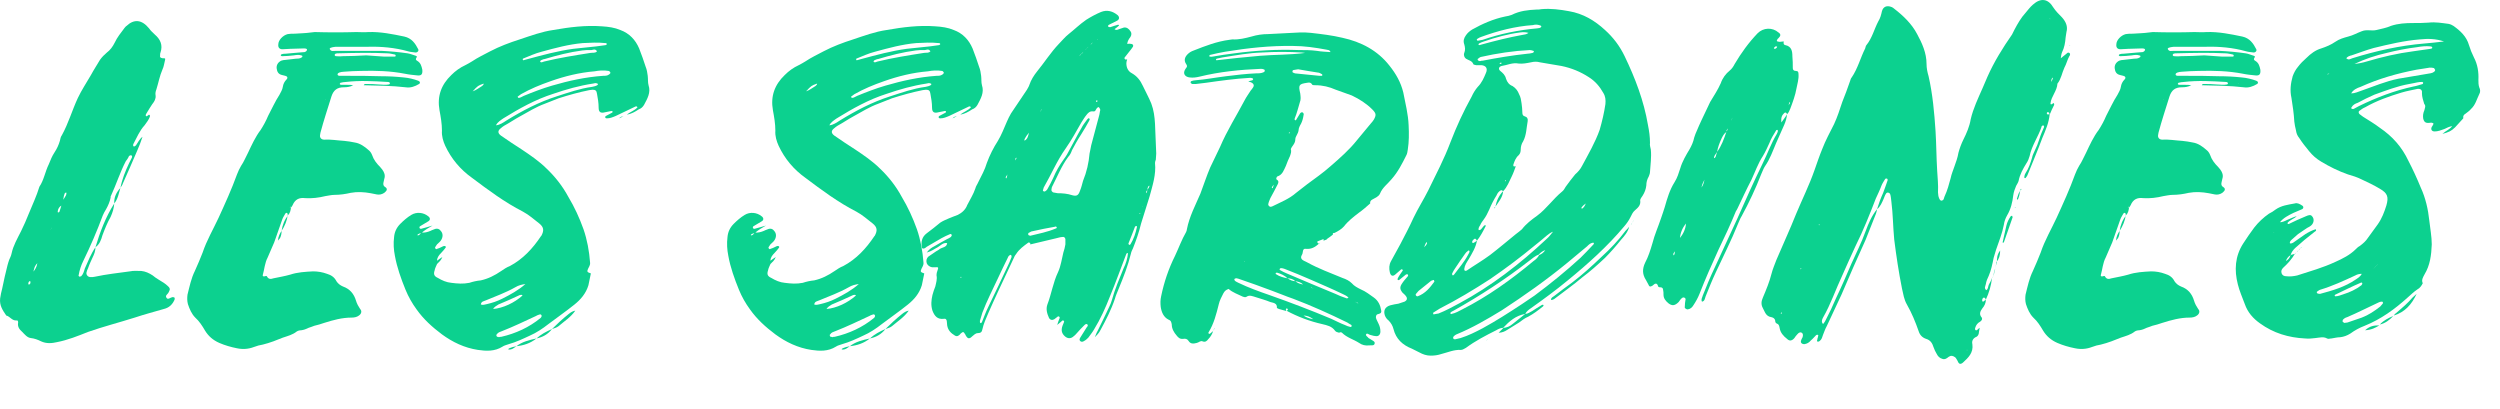 <?xml version="1.0" encoding="UTF-8" standalone="no"?><!DOCTYPE svg PUBLIC "-//W3C//DTD SVG 1.1//EN" "http://www.w3.org/Graphics/SVG/1.1/DTD/svg11.dtd"><svg width="100%" height="100%" viewBox="0 0 55 9" version="1.1" xmlns="http://www.w3.org/2000/svg" xmlns:xlink="http://www.w3.org/1999/xlink" xml:space="preserve" xmlns:serif="http://www.serif.com/" style="fill-rule:evenodd;clip-rule:evenodd;stroke-linejoin:round;stroke-miterlimit:1.414;"><g><path d="M1.254,7.527c0.234,-0.045 0.459,-0.135 0.684,-0.225c0.333,-0.117 0.684,-0.207 1.026,-0.315c0.216,-0.072 0.423,-0.126 0.639,-0.189c0.117,-0.027 0.189,-0.099 0.234,-0.198c0.009,-0.018 0.009,-0.045 0,-0.054c-0.009,-0.009 -0.036,-0.009 -0.045,-0.009c-0.045,0.009 -0.099,0.063 -0.126,0.018c-0.045,-0.054 0.027,-0.081 0.045,-0.126c0,-0.009 0.009,-0.009 0.009,-0.018c0.027,-0.045 0.018,-0.081 -0.027,-0.117c-0.027,-0.027 -0.063,-0.054 -0.09,-0.072c-0.081,-0.054 -0.171,-0.099 -0.243,-0.162c-0.081,-0.054 -0.162,-0.09 -0.252,-0.099c-0.09,0 -0.171,-0.009 -0.252,0.009c-0.261,0.036 -0.513,0.063 -0.765,0.117c-0.036,0.009 -0.063,0.009 -0.099,0.009c-0.054,0 -0.099,-0.045 -0.09,-0.099c0.009,-0.036 0.018,-0.063 0.036,-0.099c0.027,-0.081 0.063,-0.153 0.099,-0.234c0.036,-0.072 0.063,-0.144 0.063,-0.225c-0.099,0.144 -0.162,0.306 -0.234,0.468c-0.018,0.063 -0.036,0.126 -0.081,0.171c-0.009,0 -0.027,0.009 -0.036,0.009c-0.018,-0.009 -0.027,-0.027 -0.018,-0.036c0.018,-0.108 0.054,-0.216 0.099,-0.306c0.162,-0.333 0.306,-0.666 0.432,-1.008c0.018,-0.045 0.045,-0.09 0.072,-0.135c0.045,-0.081 0.081,-0.162 0.099,-0.252c0,-0.018 0,-0.036 0.009,-0.045c0.117,-0.252 0.198,-0.513 0.324,-0.756c0.027,-0.036 0.054,-0.072 0.072,-0.117c0.009,-0.009 0.036,-0.018 0.045,-0.018c0.027,0.009 0.027,0.036 0.018,0.054c-0.018,0.045 -0.045,0.081 -0.063,0.126c-0.081,0.171 -0.153,0.351 -0.189,0.54c0.018,-0.036 0.045,-0.063 0.054,-0.099c0.108,-0.243 0.216,-0.486 0.315,-0.72c0.045,-0.099 0.081,-0.198 0.117,-0.306c-0.072,0.054 -0.099,0.126 -0.144,0.189c-0.009,0.009 -0.036,0.027 -0.045,0.027c-0.027,-0.018 -0.018,-0.045 -0.009,-0.063c0.072,-0.135 0.135,-0.288 0.243,-0.405c0.045,-0.063 0.09,-0.117 0.117,-0.189c0,-0.018 0.009,-0.036 -0.018,-0.045c-0.009,0 -0.018,0.018 -0.027,0.018c-0.009,0.009 -0.027,0.027 -0.045,0.009c0,-0.018 0,-0.036 0.009,-0.045c0.045,-0.072 0.09,-0.153 0.135,-0.216c0.045,-0.054 0.081,-0.117 0.072,-0.189c-0.009,-0.045 0,-0.09 0.018,-0.135c0.045,-0.144 0.072,-0.297 0.135,-0.441c0.027,-0.054 0.036,-0.126 0.054,-0.198c0.009,-0.045 0.009,-0.045 -0.054,-0.045c-0.045,-0.009 -0.063,-0.018 -0.054,-0.063c0,-0.018 0,-0.045 0.009,-0.063c0.054,-0.162 0,-0.288 -0.126,-0.396c-0.045,-0.045 -0.09,-0.081 -0.126,-0.135c-0.162,-0.198 -0.333,-0.207 -0.495,-0.054c-0.018,0.009 -0.027,0.027 -0.045,0.045c-0.081,0.108 -0.162,0.207 -0.216,0.324c-0.045,0.09 -0.099,0.162 -0.171,0.216c-0.054,0.045 -0.108,0.099 -0.153,0.162c-0.063,0.108 -0.135,0.216 -0.198,0.333c-0.099,0.171 -0.207,0.333 -0.288,0.504c-0.126,0.27 -0.207,0.558 -0.351,0.819c-0.027,0.036 -0.036,0.081 -0.045,0.126c-0.027,0.09 -0.063,0.171 -0.117,0.252c-0.054,0.081 -0.09,0.171 -0.126,0.261c-0.081,0.162 -0.108,0.351 -0.207,0.495c-0.063,0.207 -0.153,0.396 -0.234,0.594c-0.054,0.135 -0.108,0.261 -0.171,0.387c-0.081,0.162 -0.171,0.315 -0.207,0.486c-0.009,0.054 -0.036,0.099 -0.054,0.144c-0.009,0.036 -0.027,0.072 -0.036,0.117c-0.045,0.171 -0.081,0.342 -0.117,0.513c-0.018,0.072 -0.036,0.144 -0.045,0.216c-0.018,0.153 0.054,0.261 0.135,0.378c0.081,0.018 0.126,0.117 0.225,0.108c0.027,-0.009 0.036,0.018 0.036,0.045c-0.018,0.09 0.027,0.153 0.09,0.207c0.054,0.054 0.108,0.126 0.189,0.135c0.081,0.009 0.153,0.036 0.225,0.072c0.117,0.054 0.234,0.045 0.351,0.018Zm-0.621,-1.269c-0.009,0 -0.009,0 -0.009,-0.009c-0.009,-0.027 0.018,-0.072 0.036,-0.063c0.009,0 0.009,0.009 0.009,0.018c0.009,0.027 -0.018,0.063 -0.036,0.054Zm0.099,-0.27c0.018,-0.063 0.018,-0.126 0.09,-0.198c-0.018,0.099 -0.054,0.144 -0.09,0.189l0,0.009Zm0.378,-0.918l0,-0.009c0.009,-0.027 0.027,-0.045 0.036,-0.063l0,-0.009l0,0.009c-0.009,0.018 -0.027,0.045 -0.036,0.063l0,0.009Zm0.171,-0.396c-0.018,0 -0.009,-0.018 -0.009,-0.036c0.009,-0.054 0.036,-0.09 0.081,-0.117c0.009,-0.036 0.018,-0.072 0.036,-0.108c0.009,-0.045 0.009,-0.09 0.027,-0.135c0,-0.027 0.036,-0.054 0.045,-0.036c0,0.018 0,0.036 -0.009,0.054c-0.018,0.036 -0.045,0.072 -0.072,0.117c-0.009,0.027 -0.018,0.063 -0.027,0.099c-0.018,0.054 -0.027,0.099 -0.045,0.144c0,0.009 -0.018,0.018 -0.027,0.018Zm0.819,0.765c0.09,-0.063 0.126,-0.162 0.153,-0.261c0.054,-0.144 0.108,-0.279 0.18,-0.405c0.045,-0.099 0.072,-0.189 0.081,-0.297c-0.189,0.297 -0.315,0.63 -0.414,0.963Zm0.414,-0.963c0.081,-0.099 0.099,-0.225 0.135,-0.342c-0.09,0.099 -0.144,0.207 -0.135,0.342Zm0.621,-1.467l0,-0.009l0,0.009Z" style="fill:#0cd18f;fill-rule:nonzero;"/><path d="M5.214,7.662c0.126,0.027 0.252,0.018 0.369,-0.027c0.072,-0.027 0.135,-0.045 0.198,-0.054c0.081,-0.018 0.153,-0.045 0.234,-0.072c0.063,-0.027 0.135,-0.054 0.207,-0.081c0.108,-0.036 0.216,-0.063 0.306,-0.135c0.027,-0.018 0.063,-0.027 0.099,-0.027c0.063,-0.009 0.108,-0.027 0.162,-0.054c0.045,-0.018 0.09,-0.027 0.126,-0.045c0.072,-0.018 0.144,-0.036 0.216,-0.063c0.198,-0.063 0.396,-0.117 0.603,-0.117c0.054,0 0.117,-0.009 0.162,-0.045c0.054,-0.036 0.072,-0.099 0.027,-0.144c-0.036,-0.054 -0.072,-0.117 -0.09,-0.18c-0.045,-0.153 -0.135,-0.261 -0.288,-0.315c-0.063,-0.027 -0.108,-0.063 -0.144,-0.117c-0.045,-0.09 -0.117,-0.135 -0.207,-0.162c-0.099,-0.036 -0.198,-0.054 -0.306,-0.054c-0.171,0.009 -0.342,0.018 -0.504,0.072c-0.126,0.036 -0.243,0.054 -0.369,0.081c-0.054,0.018 -0.108,0.027 -0.144,-0.045c-0.009,-0.009 -0.027,-0.009 -0.045,0c-0.027,0.009 -0.054,0 -0.045,-0.027c0.036,-0.126 0.045,-0.27 0.108,-0.387c0.045,-0.108 0.099,-0.225 0.144,-0.333c0.063,-0.171 0.117,-0.342 0.18,-0.513c0.018,-0.045 0.045,-0.081 0.063,-0.117c0.009,-0.018 0.036,-0.027 0.045,-0.009c0.009,0.009 0.009,0.027 0.009,0.045c0.054,-0.045 0.063,-0.108 0.072,-0.171c-0.009,0 -0.018,-0.009 -0.027,-0.009c0.018,-0.027 0.018,0.009 0.027,0.009c0.018,-0.018 0.027,-0.036 0.036,-0.054c0.054,-0.126 0.144,-0.171 0.279,-0.153c0.144,0.009 0.297,-0.009 0.441,-0.045c0.063,-0.009 0.135,-0.027 0.198,-0.027c0.126,0 0.243,-0.018 0.36,-0.045c0.144,-0.027 0.297,-0.018 0.441,0.009c0.045,0.009 0.09,0.018 0.135,0.027c0.054,0.009 0.108,0 0.162,-0.036c0.018,-0.018 0.045,-0.036 0.054,-0.063c0.009,-0.036 -0.018,-0.054 -0.045,-0.072c-0.027,-0.018 -0.036,-0.054 -0.027,-0.09c0.009,-0.027 0.009,-0.054 0.018,-0.081c0.027,-0.081 0,-0.144 -0.045,-0.207c-0.018,-0.018 -0.027,-0.036 -0.045,-0.054c-0.081,-0.081 -0.144,-0.162 -0.18,-0.27c-0.018,-0.045 -0.045,-0.081 -0.081,-0.108c-0.081,-0.072 -0.18,-0.144 -0.297,-0.162c-0.081,-0.018 -0.153,-0.027 -0.234,-0.036c-0.153,-0.009 -0.297,-0.036 -0.441,-0.027c-0.063,0 -0.099,-0.045 -0.09,-0.099c0,-0.018 0.009,-0.036 0.009,-0.054c0.072,-0.27 0.162,-0.54 0.243,-0.801c0.045,-0.135 0.126,-0.198 0.27,-0.198c0.072,0 0.144,-0.009 0.207,-0.045c-0.045,-0.009 -0.09,-0.009 -0.135,-0.009c-0.045,0 -0.09,0 -0.135,0c-0.009,0 -0.018,-0.009 -0.027,-0.018c0.009,-0.009 0.009,-0.027 0.018,-0.027c0.036,-0.009 0.081,-0.018 0.117,-0.018c0.306,-0.036 0.612,-0.018 0.927,0c0.009,0 0.018,0 0.027,0.009c0.009,0 0.018,0.009 0.018,0.018c0,0.009 -0.009,0.018 -0.018,0.027c-0.081,0.018 -0.171,0 -0.252,0c-0.081,-0.009 -0.162,-0.009 -0.243,-0.009c-0.018,0 -0.054,-0.009 -0.063,0.027c0.306,0.009 0.612,0.009 0.918,0.045c0.108,0.018 0.207,-0.018 0.297,-0.072c0.009,-0.009 0.027,-0.018 0.018,-0.036c0,-0.018 -0.018,-0.027 -0.036,-0.036c-0.099,-0.036 -0.207,-0.063 -0.315,-0.072c-0.171,-0.018 -0.333,-0.027 -0.504,-0.027c-0.252,-0.009 -0.495,-0.009 -0.738,-0.009c-0.063,0 -0.117,0 -0.171,0c-0.018,0 -0.054,-0.009 -0.045,-0.036c0,-0.018 0.018,-0.027 0.036,-0.036c0.027,-0.009 0.063,-0.018 0.099,-0.018c0.126,-0.009 0.252,-0.018 0.378,-0.018c0.324,-0.009 0.648,0 0.972,0.063c0.081,0.018 0.18,0.027 0.27,0.036c0.09,0.009 0.117,-0.027 0.108,-0.126c-0.018,-0.081 -0.036,-0.153 -0.117,-0.198c-0.036,-0.018 -0.027,-0.045 -0.009,-0.072c0.018,-0.018 0,-0.027 -0.018,-0.036c-0.063,-0.018 -0.117,-0.045 -0.18,-0.054c-0.189,-0.027 -0.378,-0.045 -0.567,-0.054c-0.342,0 -0.684,0 -1.026,0c-0.036,0 -0.09,0.018 -0.117,-0.036c-0.018,-0.027 0.036,-0.045 0.126,-0.054c0.234,0 0.468,0 0.702,0c0.297,-0.009 0.603,0.018 0.891,0.099c0.054,0.018 0.117,0.018 0.171,0.027c0.036,0 0.072,-0.036 0.054,-0.072c-0.063,-0.126 -0.144,-0.243 -0.306,-0.279c-0.261,-0.054 -0.522,-0.108 -0.792,-0.099c-0.09,0.009 -0.171,0 -0.261,0c-0.306,0.009 -0.612,0.009 -0.918,0c-0.027,0 -0.054,0.009 -0.081,0.009c-0.126,0.018 -0.243,0.018 -0.36,0.027c-0.054,0 -0.108,0 -0.153,0.009c-0.108,0.027 -0.207,0.135 -0.207,0.225c-0.009,0.072 0.027,0.108 0.09,0.108c0.063,0 0.117,-0.009 0.171,-0.009c0.108,0 0.207,-0.009 0.306,-0.009c0.054,0 0.072,0.018 0.063,0.036c-0.009,0.027 -0.027,0.036 -0.054,0.045c-0.036,0 -0.081,0.009 -0.117,0.009c-0.099,0.009 -0.207,0.018 -0.306,0.027c-0.027,0 -0.045,0 -0.072,0.009c-0.009,0 -0.027,0.009 -0.027,0.027c0,0.009 0.018,0.018 0.027,0.018c0.09,0 0.171,-0.009 0.261,-0.018c0.054,-0.009 0.108,-0.018 0.162,0c0.009,0 0.027,0.009 0.027,0.018c0,0.009 -0.009,0.027 -0.018,0.027c-0.036,0.027 -0.081,0.027 -0.117,0.027c-0.081,0.009 -0.162,0.018 -0.234,0.027c-0.036,0 -0.072,0.009 -0.099,0.018c-0.072,0.036 -0.108,0.099 -0.099,0.171c0.009,0.072 0.036,0.126 0.117,0.144c0.027,0.009 0.045,0.009 0.072,0.018c0.045,0.009 0.063,0.045 0.027,0.081c-0.045,0.045 -0.072,0.099 -0.081,0.162c-0.009,0.063 -0.045,0.117 -0.072,0.171c-0.099,0.153 -0.171,0.315 -0.252,0.468c-0.045,0.108 -0.099,0.207 -0.162,0.306c-0.117,0.153 -0.198,0.333 -0.279,0.504c-0.054,0.099 -0.09,0.198 -0.153,0.288c-0.036,0.063 -0.063,0.117 -0.09,0.189c-0.117,0.324 -0.261,0.639 -0.405,0.954c-0.117,0.252 -0.261,0.495 -0.351,0.765c-0.054,0.135 -0.108,0.27 -0.171,0.405c-0.081,0.162 -0.117,0.342 -0.162,0.522c-0.009,0.072 -0.009,0.135 0.009,0.207c0.036,0.108 0.081,0.216 0.162,0.297c0.09,0.081 0.153,0.18 0.216,0.288c0.072,0.117 0.171,0.207 0.315,0.27c0.126,0.054 0.252,0.09 0.387,0.117Zm0.9,-2.367c0.027,-0.036 0.036,-0.045 0.045,-0.054c0.027,-0.054 0.036,-0.108 0.036,-0.162c-0.036,0.054 -0.072,0.117 -0.081,0.216Zm0.081,-0.216c0.072,-0.108 0.117,-0.225 0.135,-0.342l0.009,0c-0.081,0.099 -0.126,0.216 -0.144,0.342Zm0.954,-2.889l0.018,-0.009l-0.009,0.009l-0.009,0Zm0.072,-0.126c0.009,0.009 0,0 0,0Zm1.224,-0.819c-0.126,-0.009 -0.261,-0.018 -0.387,-0.027c-0.18,0.009 -0.351,0.018 -0.531,0.018c-0.045,0.009 -0.09,0 -0.135,0c-0.018,0 -0.036,-0.018 -0.027,-0.036c0,-0.009 0.009,-0.018 0.018,-0.018c0.018,-0.009 0.036,-0.009 0.054,-0.009c0.36,-0.009 0.72,-0.018 1.089,0c0.054,0 0.108,0.018 0.162,0.027c0.009,0 0.018,0.018 0.018,0.027c0,0.009 -0.009,0.018 -0.018,0.018c-0.081,0 -0.162,0 -0.243,0Zm0.351,0.603l0.009,-0.009l0,0.009l-0.009,0Z" style="fill:#0cd18f;fill-rule:nonzero;"/><path d="M10.515,7.698c0.18,0.027 0.369,0.036 0.54,-0.072c0.036,-0.027 0.09,-0.036 0.135,-0.054c0.162,-0.045 0.315,-0.117 0.468,-0.189c0.144,-0.063 0.279,-0.153 0.405,-0.252c0.189,-0.144 0.387,-0.279 0.576,-0.432c0.135,-0.108 0.252,-0.243 0.306,-0.423c0.018,-0.09 0.036,-0.171 0.054,-0.261c-0.081,-0.027 -0.09,-0.036 -0.063,-0.099c0.018,-0.045 0.054,-0.081 0.045,-0.144c-0.018,-0.243 -0.063,-0.495 -0.144,-0.729c-0.09,-0.252 -0.198,-0.486 -0.333,-0.711c-0.126,-0.234 -0.288,-0.441 -0.477,-0.621c-0.162,-0.162 -0.36,-0.297 -0.549,-0.423c-0.153,-0.099 -0.306,-0.198 -0.459,-0.306c-0.072,-0.054 -0.072,-0.108 0,-0.162c0.018,-0.018 0.045,-0.036 0.072,-0.054c0.117,-0.063 0.234,-0.144 0.351,-0.207c0.18,-0.099 0.351,-0.207 0.549,-0.279c0.099,-0.036 0.198,-0.081 0.297,-0.117c0.225,-0.072 0.45,-0.135 0.675,-0.18c0.027,0 0.045,-0.009 0.072,-0.009c0.063,0 0.09,0.018 0.099,0.09c0.018,0.099 0.036,0.198 0.036,0.306c0,0.099 0.045,0.126 0.144,0.099c0.045,-0.009 0.09,-0.018 0.135,-0.027c0.009,0 0.027,0 0.027,0.009c0,0.009 0,0.027 -0.009,0.027c-0.045,0.027 -0.09,0.045 -0.135,0.072c-0.009,0 -0.018,0.018 -0.018,0.027c0,0.018 0.018,0.027 0.036,0.027c0.072,0 0.135,-0.027 0.198,-0.054c0.135,-0.063 0.279,-0.135 0.414,-0.198c0.018,-0.009 0.045,-0.027 0.063,0.009c-0.063,0.072 -0.162,0.099 -0.234,0.162c0.099,-0.018 0.18,-0.063 0.261,-0.117c0.054,-0.018 0.09,-0.054 0.117,-0.099c0.072,-0.135 0.153,-0.27 0.099,-0.432c-0.018,-0.063 -0.009,-0.135 -0.018,-0.207c-0.009,-0.063 -0.018,-0.135 -0.045,-0.198c-0.045,-0.135 -0.09,-0.27 -0.144,-0.405c-0.081,-0.189 -0.216,-0.333 -0.414,-0.405c-0.126,-0.054 -0.261,-0.072 -0.405,-0.081c-0.36,-0.027 -0.711,0.018 -1.071,0.081c-0.252,0.036 -0.495,0.126 -0.738,0.207c-0.225,0.072 -0.441,0.153 -0.648,0.261c-0.135,0.072 -0.27,0.135 -0.405,0.225c-0.045,0.027 -0.09,0.054 -0.144,0.081c-0.117,0.054 -0.216,0.126 -0.306,0.216c-0.225,0.216 -0.315,0.468 -0.261,0.774c0.027,0.144 0.054,0.297 0.054,0.45c-0.009,0.117 0.027,0.234 0.072,0.333c0.135,0.288 0.333,0.522 0.585,0.702c0.36,0.27 0.72,0.54 1.125,0.747c0.135,0.072 0.243,0.171 0.36,0.261c0.099,0.081 0.108,0.153 0.045,0.27l-0.009,0.009c-0.18,0.27 -0.396,0.504 -0.684,0.657c-0.072,0.027 -0.135,0.072 -0.189,0.108c-0.144,0.099 -0.288,0.171 -0.45,0.207c-0.09,0.009 -0.171,0.027 -0.252,0.054c-0.135,0.027 -0.261,0.018 -0.396,0c-0.108,-0.009 -0.207,-0.054 -0.297,-0.108c-0.081,-0.036 -0.099,-0.081 -0.072,-0.162c0.009,-0.054 0.036,-0.099 0.054,-0.144c0,-0.027 0,-0.054 0,-0.072c0,-0.072 0.045,-0.126 0.09,-0.171c0.036,-0.036 0.072,-0.081 0.099,-0.117c0.009,-0.009 0,-0.027 0,-0.027c-0.009,-0.009 -0.018,-0.009 -0.036,-0.009c-0.009,0 -0.027,0.009 -0.045,0.018c-0.036,0.018 -0.072,0.036 -0.108,0.045c-0.009,0.009 -0.027,0.009 -0.036,-0.009c-0.009,-0.009 -0.009,-0.027 0,-0.036c0.009,-0.018 0.027,-0.036 0.036,-0.054c0.027,-0.027 0.063,-0.054 0.081,-0.081c0.054,-0.072 0.054,-0.162 0,-0.216c-0.045,-0.063 -0.108,-0.054 -0.162,-0.027c-0.027,0.009 -0.045,0.018 -0.063,0.027c-0.063,0.027 -0.135,0.045 -0.198,0.036c-0.027,0.027 -0.045,0.063 -0.081,0.063c-0.027,-0.009 0.009,-0.036 0.081,-0.054c0.072,-0.063 0.162,-0.117 0.243,-0.162c-0.081,0.027 -0.162,0.045 -0.252,0.072c-0.018,0 -0.036,-0.009 -0.036,-0.027c0,-0.009 0,-0.018 0.009,-0.027c0.063,-0.036 0.117,-0.072 0.18,-0.108c0.054,-0.027 0.054,-0.081 0,-0.117c-0.099,-0.081 -0.252,-0.099 -0.369,-0.027c-0.09,0.054 -0.171,0.126 -0.243,0.198c-0.081,0.081 -0.126,0.18 -0.135,0.288c-0.018,0.144 -0.009,0.279 0.018,0.414c0.045,0.252 0.135,0.504 0.234,0.747c0.063,0.153 0.144,0.297 0.243,0.432c0.153,0.216 0.342,0.387 0.558,0.549c0.234,0.171 0.495,0.297 0.792,0.342Zm0.675,-0.009c0.072,0.009 0.117,-0.036 0.171,-0.072c-0.117,0.018 -0.207,0.063 -0.171,0.072Zm-1.575,-1.881c0.045,-0.045 0.09,-0.081 0.117,-0.153c-0.045,0.027 -0.081,0.054 -0.117,0.081c0,0.018 0,0.045 0,0.072Zm1.746,1.809c0.162,-0.018 0.306,-0.063 0.441,-0.171c-0.162,0.036 -0.315,0.072 -0.441,0.171Zm-0.387,-0.198c-0.009,-0.009 -0.027,-0.009 -0.036,-0.009c-0.009,-0.009 -0.018,-0.018 -0.018,-0.027c0,-0.009 0,-0.027 0.009,-0.027c0.027,-0.045 0.072,-0.054 0.117,-0.072c0.252,-0.099 0.495,-0.216 0.747,-0.333c0.027,-0.018 0.063,-0.027 0.09,-0.036c0.009,0 0.027,0.009 0.027,0.018c0.009,0.009 0.009,0.027 0,0.036c0,0.009 -0.009,0.018 -0.018,0.027c-0.252,0.207 -0.549,0.342 -0.864,0.414c-0.018,0 -0.036,0 -0.054,0.009Zm-0.126,-0.621c0.027,-0.045 0.072,-0.072 0.117,-0.099c0.153,-0.063 0.315,-0.135 0.468,-0.207c0.018,0 0.045,-0.018 0.063,0.009c-0.18,0.162 -0.432,0.279 -0.648,0.297Zm-0.27,-0.099c0.009,-0.072 0.072,-0.072 0.108,-0.09c0.216,-0.09 0.441,-0.171 0.648,-0.288c0.072,-0.045 0.153,-0.063 0.225,-0.072c-0.153,0.135 -0.333,0.234 -0.513,0.324c-0.108,0.054 -0.216,0.09 -0.333,0.117c-0.045,0.009 -0.09,0.027 -0.135,0.009Zm-1.035,-1.755c0,0 0,0.009 0,0Zm2.259,2.502c0.135,-0.027 0.252,-0.09 0.342,-0.207c-0.126,0.054 -0.243,0.117 -0.342,0.207Zm0.342,-0.207c0.045,-0.018 0.099,-0.027 0.144,-0.063c0.126,-0.108 0.27,-0.198 0.369,-0.342c-0.054,0.009 -0.099,0.036 -0.144,0.072c-0.135,0.108 -0.252,0.216 -0.369,0.333Zm0.585,-0.513c0.009,-0.009 0.018,-0.018 0.036,-0.027c-0.018,0.009 -0.027,0.018 -0.036,0.027Zm0.036,-0.027l-0.009,-0.009l0.009,0.009Zm0.234,-0.693c0,0 0,0.009 0,0Zm-2.601,-3.996c0.117,-0.126 0.117,-0.126 0.243,-0.171c0,0.027 -0.018,0.036 -0.036,0.054c-0.063,0.036 -0.126,0.09 -0.207,0.117Zm0.513,0.747c0.036,-0.072 0.099,-0.108 0.162,-0.153c0.351,-0.216 0.702,-0.414 1.098,-0.54c0.288,-0.099 0.576,-0.18 0.873,-0.225c0.036,-0.009 0.063,-0.018 0.099,0c0.009,0 0.009,0.009 0.009,0.009c0,0.009 0,0.018 0,0.018c-0.036,0.027 -0.081,0.036 -0.126,0.045c-0.27,0.036 -0.522,0.126 -0.774,0.207c-0.396,0.126 -0.756,0.315 -1.107,0.531c-0.072,0.045 -0.144,0.099 -0.234,0.108Zm0.495,-0.603l-0.009,-0.009c-0.009,-0.009 -0.009,-0.018 -0.009,-0.018c0.027,-0.018 0.045,-0.036 0.072,-0.054c0.207,-0.117 0.423,-0.207 0.657,-0.288c0.306,-0.108 0.63,-0.189 0.963,-0.216c0.099,-0.018 0.198,-0.027 0.306,-0.009c0.018,0 0.036,0.018 0.045,0.045c-0.009,0.009 -0.018,0.027 -0.036,0.036c-0.036,0.027 -0.081,0.027 -0.126,0.027c-0.387,0.027 -0.756,0.108 -1.125,0.216c-0.216,0.063 -0.423,0.144 -0.621,0.225c-0.045,0.018 -0.072,0.045 -0.117,0.045Zm2.214,0.45c0.045,-0.018 0.072,-0.036 0.099,-0.054c-0.027,0.018 -0.063,0.009 -0.099,0.054Zm0.099,-0.054c0.027,-0.009 0.045,-0.018 0.072,-0.027c-0.027,0.009 -0.054,0.018 -0.072,0.027Zm-2.205,-1.224c0,0 -0.009,0 -0.009,-0.009c-0.009,-0.009 -0.009,-0.018 0,-0.027c0.135,-0.054 0.27,-0.117 0.414,-0.153c0.297,-0.081 0.594,-0.162 0.9,-0.189c0.171,-0.009 0.333,-0.018 0.495,0c0.018,0 0.036,0 0.036,0.027c-0.009,0.009 -0.018,0.018 -0.027,0.018c-0.063,0.009 -0.135,0.018 -0.198,0.027c-0.171,0.018 -0.342,0.036 -0.513,0.054c-0.333,0.045 -0.666,0.135 -0.999,0.225c-0.027,0.009 -0.063,0.018 -0.099,0.027Zm0.405,0.045c-0.009,0 -0.036,0 -0.036,-0.018c0,-0.009 0.009,-0.018 0.018,-0.027c0.027,-0.009 0.054,-0.027 0.081,-0.027c0.27,-0.081 0.549,-0.153 0.828,-0.189c0.063,-0.009 0.117,-0.009 0.18,-0.009c0.045,0.009 0.099,-0.045 0.144,0.027c-0.036,0.045 -0.09,0.027 -0.144,0.036c-0.342,0.054 -0.684,0.108 -1.017,0.189c-0.018,0.009 -0.036,0.009 -0.054,0.018Z" style="fill:#0cd18f;fill-rule:nonzero;"/><path d="M17.85,7.698c0.18,0.027 0.369,0.036 0.54,-0.072c0.036,-0.027 0.09,-0.036 0.135,-0.054c0.162,-0.045 0.315,-0.117 0.468,-0.189c0.144,-0.063 0.279,-0.153 0.405,-0.252c0.189,-0.144 0.387,-0.279 0.576,-0.432c0.135,-0.108 0.252,-0.243 0.306,-0.423c0.018,-0.09 0.036,-0.171 0.054,-0.261c-0.081,-0.027 -0.09,-0.036 -0.063,-0.099c0.018,-0.045 0.054,-0.081 0.045,-0.144c-0.018,-0.243 -0.063,-0.495 -0.144,-0.729c-0.09,-0.252 -0.198,-0.486 -0.333,-0.711c-0.126,-0.234 -0.288,-0.441 -0.477,-0.621c-0.162,-0.162 -0.36,-0.297 -0.549,-0.423c-0.153,-0.099 -0.306,-0.198 -0.459,-0.306c-0.072,-0.054 -0.072,-0.108 0,-0.162c0.018,-0.018 0.045,-0.036 0.072,-0.054c0.117,-0.063 0.234,-0.144 0.351,-0.207c0.18,-0.099 0.351,-0.207 0.549,-0.279c0.099,-0.036 0.198,-0.081 0.297,-0.117c0.225,-0.072 0.45,-0.135 0.675,-0.18c0.027,0 0.045,-0.009 0.072,-0.009c0.063,0 0.09,0.018 0.099,0.09c0.018,0.099 0.036,0.198 0.036,0.306c0,0.099 0.045,0.126 0.144,0.099c0.045,-0.009 0.09,-0.018 0.135,-0.027c0.009,0 0.027,0 0.027,0.009c0,0.009 0,0.027 -0.009,0.027c-0.045,0.027 -0.09,0.045 -0.135,0.072c-0.009,0 -0.018,0.018 -0.018,0.027c0,0.018 0.018,0.027 0.036,0.027c0.072,0 0.135,-0.027 0.198,-0.054c0.135,-0.063 0.279,-0.135 0.414,-0.198c0.018,-0.009 0.045,-0.027 0.063,0.009c-0.063,0.072 -0.162,0.099 -0.234,0.162c0.099,-0.018 0.18,-0.063 0.261,-0.117c0.054,-0.018 0.09,-0.054 0.117,-0.099c0.072,-0.135 0.153,-0.27 0.099,-0.432c-0.018,-0.063 -0.009,-0.135 -0.018,-0.207c-0.009,-0.063 -0.018,-0.135 -0.045,-0.198c-0.045,-0.135 -0.09,-0.27 -0.144,-0.405c-0.081,-0.189 -0.216,-0.333 -0.414,-0.405c-0.126,-0.054 -0.261,-0.072 -0.405,-0.081c-0.36,-0.027 -0.711,0.018 -1.071,0.081c-0.252,0.036 -0.495,0.126 -0.738,0.207c-0.225,0.072 -0.441,0.153 -0.648,0.261c-0.135,0.072 -0.27,0.135 -0.405,0.225c-0.045,0.027 -0.09,0.054 -0.144,0.081c-0.117,0.054 -0.216,0.126 -0.306,0.216c-0.225,0.216 -0.315,0.468 -0.261,0.774c0.027,0.144 0.054,0.297 0.054,0.45c-0.009,0.117 0.027,0.234 0.072,0.333c0.135,0.288 0.333,0.522 0.585,0.702c0.36,0.27 0.72,0.54 1.125,0.747c0.135,0.072 0.243,0.171 0.36,0.261c0.099,0.081 0.108,0.153 0.045,0.27l-0.009,0.009c-0.18,0.27 -0.396,0.504 -0.684,0.657c-0.072,0.027 -0.135,0.072 -0.189,0.108c-0.144,0.099 -0.288,0.171 -0.45,0.207c-0.09,0.009 -0.171,0.027 -0.252,0.054c-0.135,0.027 -0.261,0.018 -0.396,0c-0.108,-0.009 -0.207,-0.054 -0.297,-0.108c-0.081,-0.036 -0.099,-0.081 -0.072,-0.162c0.009,-0.054 0.036,-0.099 0.054,-0.144c0,-0.027 0,-0.054 0,-0.072c0,-0.072 0.045,-0.126 0.09,-0.171c0.036,-0.036 0.072,-0.081 0.099,-0.117c0.009,-0.009 0,-0.027 0,-0.027c-0.009,-0.009 -0.018,-0.009 -0.036,-0.009c-0.009,0 -0.027,0.009 -0.045,0.018c-0.036,0.018 -0.072,0.036 -0.108,0.045c-0.009,0.009 -0.027,0.009 -0.036,-0.009c-0.009,-0.009 -0.009,-0.027 0,-0.036c0.009,-0.018 0.027,-0.036 0.036,-0.054c0.027,-0.027 0.063,-0.054 0.081,-0.081c0.054,-0.072 0.054,-0.162 0,-0.216c-0.045,-0.063 -0.108,-0.054 -0.162,-0.027c-0.027,0.009 -0.045,0.018 -0.063,0.027c-0.063,0.027 -0.135,0.045 -0.198,0.036c-0.027,0.027 -0.045,0.063 -0.081,0.063c-0.027,-0.009 0.009,-0.036 0.081,-0.054c0.072,-0.063 0.162,-0.117 0.243,-0.162c-0.081,0.027 -0.162,0.045 -0.252,0.072c-0.018,0 -0.036,-0.009 -0.036,-0.027c0,-0.009 0,-0.018 0.009,-0.027c0.063,-0.036 0.117,-0.072 0.18,-0.108c0.054,-0.027 0.054,-0.081 0,-0.117c-0.099,-0.081 -0.252,-0.099 -0.369,-0.027c-0.09,0.054 -0.171,0.126 -0.243,0.198c-0.081,0.081 -0.126,0.18 -0.135,0.288c-0.018,0.144 -0.009,0.279 0.018,0.414c0.045,0.252 0.135,0.504 0.234,0.747c0.063,0.153 0.144,0.297 0.243,0.432c0.153,0.216 0.342,0.387 0.558,0.549c0.234,0.171 0.495,0.297 0.792,0.342Zm0.675,-0.009c0.072,0.009 0.117,-0.036 0.171,-0.072c-0.117,0.018 -0.207,0.063 -0.171,0.072Zm-1.575,-1.881c0.045,-0.045 0.09,-0.081 0.117,-0.153c-0.045,0.027 -0.081,0.054 -0.117,0.081c0,0.018 0,0.045 0,0.072Zm1.746,1.809c0.162,-0.018 0.306,-0.063 0.441,-0.171c-0.162,0.036 -0.315,0.072 -0.441,0.171Zm-0.387,-0.198c-0.009,-0.009 -0.027,-0.009 -0.036,-0.009c-0.009,-0.009 -0.018,-0.018 -0.018,-0.027c0,-0.009 0,-0.027 0.009,-0.027c0.027,-0.045 0.072,-0.054 0.117,-0.072c0.252,-0.099 0.495,-0.216 0.747,-0.333c0.027,-0.018 0.063,-0.027 0.09,-0.036c0.009,0 0.027,0.009 0.027,0.018c0.009,0.009 0.009,0.027 0,0.036c0,0.009 -0.009,0.018 -0.018,0.027c-0.252,0.207 -0.549,0.342 -0.864,0.414c-0.018,0 -0.036,0 -0.054,0.009Zm-0.126,-0.621c0.027,-0.045 0.072,-0.072 0.117,-0.099c0.153,-0.063 0.315,-0.135 0.468,-0.207c0.018,0 0.045,-0.018 0.063,0.009c-0.18,0.162 -0.432,0.279 -0.648,0.297Zm-0.27,-0.099c0.009,-0.072 0.072,-0.072 0.108,-0.09c0.216,-0.09 0.441,-0.171 0.648,-0.288c0.072,-0.045 0.153,-0.063 0.225,-0.072c-0.153,0.135 -0.333,0.234 -0.513,0.324c-0.108,0.054 -0.216,0.09 -0.333,0.117c-0.045,0.009 -0.09,0.027 -0.135,0.009Zm-1.035,-1.755c0,0 0,0.009 0,0Zm2.259,2.502c0.135,-0.027 0.252,-0.09 0.342,-0.207c-0.126,0.054 -0.243,0.117 -0.342,0.207Zm0.342,-0.207c0.045,-0.018 0.099,-0.027 0.144,-0.063c0.126,-0.108 0.27,-0.198 0.369,-0.342c-0.054,0.009 -0.099,0.036 -0.144,0.072c-0.135,0.108 -0.252,0.216 -0.369,0.333Zm0.585,-0.513c0.009,-0.009 0.018,-0.018 0.036,-0.027c-0.018,0.009 -0.027,0.018 -0.036,0.027Zm0.036,-0.027l-0.009,-0.009l0.009,0.009Zm0.234,-0.693c0,0 0,0.009 0,0Zm-2.601,-3.996c0.117,-0.126 0.117,-0.126 0.243,-0.171c0,0.027 -0.018,0.036 -0.036,0.054c-0.063,0.036 -0.126,0.09 -0.207,0.117Zm0.513,0.747c0.036,-0.072 0.099,-0.108 0.162,-0.153c0.351,-0.216 0.702,-0.414 1.098,-0.54c0.288,-0.099 0.576,-0.18 0.873,-0.225c0.036,-0.009 0.063,-0.018 0.099,0c0.009,0 0.009,0.009 0.009,0.009c0,0.009 0,0.018 0,0.018c-0.036,0.027 -0.081,0.036 -0.126,0.045c-0.27,0.036 -0.522,0.126 -0.774,0.207c-0.396,0.126 -0.756,0.315 -1.107,0.531c-0.072,0.045 -0.144,0.099 -0.234,0.108Zm0.495,-0.603l-0.009,-0.009c-0.009,-0.009 -0.009,-0.018 -0.009,-0.018c0.027,-0.018 0.045,-0.036 0.072,-0.054c0.207,-0.117 0.423,-0.207 0.657,-0.288c0.306,-0.108 0.63,-0.189 0.963,-0.216c0.099,-0.018 0.198,-0.027 0.306,-0.009c0.018,0 0.036,0.018 0.045,0.045c-0.009,0.009 -0.018,0.027 -0.036,0.036c-0.036,0.027 -0.081,0.027 -0.126,0.027c-0.387,0.027 -0.756,0.108 -1.125,0.216c-0.216,0.063 -0.423,0.144 -0.621,0.225c-0.045,0.018 -0.072,0.045 -0.117,0.045Zm2.214,0.45c0.045,-0.018 0.072,-0.036 0.099,-0.054c-0.027,0.018 -0.063,0.009 -0.099,0.054Zm0.099,-0.054c0.027,-0.009 0.045,-0.018 0.072,-0.027c-0.027,0.009 -0.054,0.018 -0.072,0.027Zm-2.205,-1.224c0,0 -0.009,0 -0.009,-0.009c-0.009,-0.009 -0.009,-0.018 0,-0.027c0.135,-0.054 0.27,-0.117 0.414,-0.153c0.297,-0.081 0.594,-0.162 0.9,-0.189c0.171,-0.009 0.333,-0.018 0.495,0c0.018,0 0.036,0 0.036,0.027c-0.009,0.009 -0.018,0.018 -0.027,0.018c-0.063,0.009 -0.135,0.018 -0.198,0.027c-0.171,0.018 -0.342,0.036 -0.513,0.054c-0.333,0.045 -0.666,0.135 -0.999,0.225c-0.027,0.009 -0.063,0.018 -0.099,0.027Zm0.405,0.045c-0.009,0 -0.036,0 -0.036,-0.018c0,-0.009 0.009,-0.018 0.018,-0.027c0.027,-0.009 0.054,-0.027 0.081,-0.027c0.27,-0.081 0.549,-0.153 0.828,-0.189c0.063,-0.009 0.117,-0.009 0.18,-0.009c0.045,0.009 0.099,-0.045 0.144,0.027c-0.036,0.045 -0.09,0.027 -0.144,0.036c-0.342,0.054 -0.684,0.108 -1.017,0.189c-0.018,0.009 -0.036,0.009 -0.054,0.018Z" style="fill:#0cd18f;fill-rule:nonzero;"/><path d="M23.772,7.509c0.027,0.018 0.054,0.009 0.081,-0.009c0.036,-0.018 0.063,-0.045 0.09,-0.072c0.045,-0.063 0.09,-0.117 0.126,-0.18c0.144,-0.234 0.252,-0.477 0.351,-0.729c0.126,-0.306 0.243,-0.63 0.36,-0.936c0,-0.009 0.018,-0.009 0.036,-0.018c-0.009,0.117 -0.045,0.234 -0.099,0.342c-0.09,0.225 -0.189,0.45 -0.252,0.684c-0.018,0.063 -0.036,0.108 -0.063,0.162c-0.081,0.18 -0.171,0.351 -0.252,0.522c-0.027,0.045 -0.045,0.099 -0.063,0.144c0.045,-0.045 0.09,-0.09 0.126,-0.162c0.117,-0.216 0.234,-0.441 0.315,-0.684c0.018,-0.072 0.054,-0.144 0.081,-0.216c0.108,-0.261 0.207,-0.513 0.27,-0.774c0.009,-0.045 0.027,-0.081 0.045,-0.117c0.072,-0.18 0.135,-0.36 0.18,-0.549c0.063,-0.198 0.126,-0.396 0.189,-0.603c0.063,-0.234 0.144,-0.477 0.117,-0.729c0,-0.027 0.009,-0.045 0.018,-0.072c0,-0.045 0.009,-0.09 0.009,-0.135c-0.009,-0.216 -0.018,-0.441 -0.027,-0.657c-0.009,-0.153 -0.027,-0.297 -0.081,-0.441c-0.054,-0.135 -0.126,-0.261 -0.189,-0.396c-0.054,-0.117 -0.126,-0.207 -0.234,-0.27c-0.09,-0.045 -0.126,-0.126 -0.126,-0.225c0,-0.027 0.009,-0.054 0.018,-0.081c-0.018,0 -0.036,0 -0.045,0c-0.018,-0.018 -0.018,-0.036 -0.009,-0.045c0.036,-0.045 0.063,-0.081 0.099,-0.126c0.027,-0.036 0.054,-0.063 0.081,-0.108c0.018,-0.027 0,-0.063 -0.045,-0.063c-0.027,-0.009 -0.054,0 -0.081,0c-0.009,0.009 -0.027,0.018 -0.036,0.027c-0.009,0.018 -0.018,0.027 -0.036,0.036c-0.009,0.018 -0.018,0.027 -0.036,0.036c0.018,-0.009 0.027,-0.018 0.036,-0.036c0.018,-0.009 0.027,-0.018 0.036,-0.027c0.009,-0.018 0.027,-0.027 0.036,-0.036c0.009,-0.063 0.036,-0.108 0.072,-0.153c0.027,-0.045 0.027,-0.09 0,-0.126c-0.036,-0.054 -0.081,-0.09 -0.144,-0.081c-0.027,0.009 -0.054,0.018 -0.081,0.027c-0.036,0.009 -0.081,0.045 -0.126,0.009c0.036,-0.027 0.063,-0.045 0.09,-0.072c0.018,-0.009 0.009,-0.018 -0.009,-0.027c-0.027,0.009 -0.063,0.018 -0.09,0.027c-0.027,0.009 -0.054,0.018 -0.081,0.027c-0.018,0 -0.036,0 -0.045,-0.009c-0.018,-0.018 0,-0.036 0.018,-0.045c0.054,-0.027 0.108,-0.054 0.162,-0.081c0.063,-0.027 0.072,-0.081 0.027,-0.126c-0.108,-0.09 -0.234,-0.126 -0.369,-0.072c-0.108,0.045 -0.225,0.108 -0.324,0.171c-0.144,0.099 -0.261,0.216 -0.387,0.315c-0.081,0.063 -0.144,0.144 -0.216,0.216c-0.18,0.189 -0.315,0.405 -0.477,0.603c-0.072,0.09 -0.135,0.189 -0.171,0.297c-0.009,0.036 -0.036,0.072 -0.054,0.108c-0.117,0.171 -0.234,0.351 -0.351,0.522c-0.036,0.063 -0.063,0.117 -0.09,0.18c-0.063,0.144 -0.117,0.288 -0.198,0.423c-0.099,0.153 -0.18,0.315 -0.243,0.486c-0.045,0.153 -0.117,0.279 -0.189,0.423c-0.018,0.045 -0.054,0.09 -0.063,0.135c-0.045,0.135 -0.117,0.243 -0.18,0.369c-0.036,0.099 -0.117,0.171 -0.207,0.216c-0.072,0.027 -0.144,0.054 -0.207,0.081c-0.063,0.027 -0.126,0.054 -0.18,0.09c-0.099,0.081 -0.198,0.162 -0.297,0.234c-0.108,0.081 -0.126,0.189 -0.108,0.306c0,0.027 0.027,0.036 0.054,0.027c0.018,-0.009 0.036,-0.018 0.054,-0.036c0.108,-0.063 0.216,-0.126 0.324,-0.189c0.063,-0.036 0.126,-0.063 0.189,-0.09c0.009,-0.009 0.036,0 0.036,0.018c0.009,0.009 -0.009,0.036 -0.018,0.045c-0.027,0.018 -0.054,0.036 -0.081,0.045c-0.099,0.054 -0.198,0.108 -0.288,0.162c-0.054,0.027 -0.108,0.063 -0.162,0.135c0.108,-0.027 0.171,-0.081 0.243,-0.117c0.063,-0.036 0.117,-0.108 0.207,-0.09c-0.009,0.099 -0.117,0.09 -0.171,0.135c-0.018,0.018 -0.045,0.027 -0.072,0.045c-0.054,0.036 -0.117,0.081 -0.171,0.117c-0.036,0.036 -0.054,0.081 -0.036,0.144c0.018,0.045 0.063,0.081 0.117,0.09c0.027,0 0.054,0 0.081,0c0.054,-0.009 0.063,0.009 0.045,0.054c-0.018,0.045 -0.027,0.081 -0.027,0.126c0.018,0.081 -0.009,0.162 -0.027,0.243c-0.027,0.063 -0.045,0.126 -0.063,0.189c-0.027,0.117 -0.036,0.225 0,0.342c0.045,0.117 0.108,0.198 0.252,0.18c0.036,-0.009 0.054,0.009 0.063,0.045c0,0.027 0.009,0.063 0.009,0.099c0.018,0.108 0.081,0.171 0.171,0.225c0.027,0.018 0.063,0.018 0.09,-0.009c0.018,-0.009 0.027,-0.027 0.036,-0.036c0.054,-0.045 0.063,-0.045 0.099,0.018c0.009,0.009 0.009,0.009 0.009,0.018c0.045,0.081 0.081,0.09 0.144,0.027c0.036,-0.027 0.072,-0.072 0.126,-0.072c0.063,0 0.09,-0.027 0.099,-0.081c0.027,-0.126 0.081,-0.243 0.135,-0.369c0.072,-0.162 0.144,-0.324 0.216,-0.477c0.117,-0.252 0.234,-0.495 0.351,-0.747c0.009,-0.027 0.027,-0.045 0.045,-0.072c0.063,-0.099 0.162,-0.171 0.261,-0.243c0.027,-0.018 0.045,0.009 0.054,0.036c0.189,-0.045 0.378,-0.09 0.567,-0.135c0.045,-0.009 0.09,-0.027 0.135,-0.027c0.027,-0.009 0.054,0.009 0.063,0.045c0,0.036 0,0.081 0,0.117c-0.009,0.063 -0.027,0.126 -0.045,0.18c-0.036,0.144 -0.054,0.297 -0.117,0.432c-0.108,0.225 -0.144,0.477 -0.234,0.711c-0.036,0.099 -0.009,0.198 0.036,0.297c0.027,0.045 0.072,0.054 0.117,0.027c0.027,-0.018 0.054,-0.045 0.081,-0.063c0.009,0 0.018,0 0.027,0.009c0.009,0 0.009,0.018 0.009,0.027c-0.018,0.045 -0.036,0.09 -0.054,0.153c0.054,-0.045 0.09,-0.072 0.117,-0.099c0.009,0 0.018,0 0.018,0c0.009,0.009 0.018,0.018 0.018,0.027c-0.009,0.027 -0.027,0.063 -0.036,0.09c-0.036,0.099 -0.018,0.171 0.054,0.234c0.063,0.054 0.135,0.054 0.198,-0.009c0.027,-0.018 0.045,-0.045 0.072,-0.072c0.045,-0.054 0.099,-0.108 0.153,-0.162c0.018,-0.018 0.045,-0.045 0.072,-0.018c0.018,0.018 0,0.045 -0.018,0.063c-0.045,0.072 -0.09,0.144 -0.135,0.216c-0.018,0.027 -0.036,0.063 0,0.09Zm-2.637,-1.395c0,-0.009 -0.009,-0.009 0,-0.018c0,-0.009 0.009,-0.009 0.018,0c0,0 0,0.009 -0.009,0.009c0,0.009 -0.009,0.009 -0.009,0.009Zm0.432,0.99c-0.009,0 -0.009,-0.027 -0.009,-0.045c0.018,-0.054 0.036,-0.117 0.054,-0.18c0.099,-0.261 0.225,-0.504 0.342,-0.756c0.072,-0.153 0.144,-0.306 0.216,-0.45c0.009,-0.027 0.027,-0.054 0.054,-0.063c0.009,-0.009 0.018,0 0.027,0.009c0,0.018 0.009,0.036 0,0.045c-0.027,0.072 -0.054,0.135 -0.081,0.189c-0.144,0.306 -0.288,0.612 -0.432,0.909c-0.054,0.108 -0.09,0.216 -0.135,0.324c-0.009,0.009 -0.018,0.036 -0.036,0.018Zm2.511,0.333c0,0 0,-0.009 0,0Zm-1.413,-2.052l0.009,0l0,-0.009l-0.009,0.009Zm0,-0.198c-0.027,-0.009 -0.045,-0.009 -0.045,-0.036c0,-0.009 0,-0.018 0.009,-0.027c0.027,-0.009 0.054,-0.036 0.081,-0.036c0.162,-0.036 0.333,-0.072 0.495,-0.099c0.018,-0.009 0.036,-0.009 0.045,0.018c0,0.009 -0.009,0.018 -0.018,0.018c-0.189,0.081 -0.387,0.117 -0.567,0.162Zm-0.531,-1.26c-0.027,-0.036 0.018,-0.054 0.027,-0.09c-0.009,0.036 0,0.063 -0.027,0.09Zm0.135,-0.261c0.009,-0.018 0.018,-0.045 0.027,-0.063c0.018,-0.027 0.027,-0.054 0.036,-0.072c0,-0.018 0.009,-0.027 0.009,-0.045c0.009,-0.009 0.009,-0.018 0.018,-0.018c0,0.009 0,0.018 0,0.027c-0.009,0.009 -0.018,0.018 -0.027,0.036c-0.009,0.018 -0.027,0.045 -0.036,0.063c-0.009,0.027 -0.018,0.054 -0.027,0.072Zm0.279,-0.576c-0.036,0.018 0.009,-0.081 0.09,-0.171l0.009,-0.009l-0.009,0.009c-0.018,0.063 -0.027,0.135 -0.09,0.171Zm2.295,2.295c-0.009,0 -0.018,-0.018 -0.018,-0.027c0.045,-0.117 0.099,-0.243 0.144,-0.369c0.009,-0.009 0.018,-0.018 0.027,-0.018c0.009,0 0.018,0.009 0.018,0.018c-0.027,0.135 -0.072,0.27 -0.144,0.387c-0.009,0.009 -0.027,0.018 -0.027,0.009Zm-1.251,-1.089c-0.108,-0.036 -0.216,-0.045 -0.324,-0.045c-0.036,-0.009 -0.063,-0.009 -0.099,-0.018c-0.027,-0.018 -0.045,-0.036 -0.036,-0.072c0,-0.018 0.009,-0.036 0.009,-0.045c0.117,-0.225 0.207,-0.459 0.36,-0.666c0.036,-0.036 0.063,-0.09 0.081,-0.144c0.063,-0.117 0.126,-0.234 0.198,-0.342c0.063,-0.099 0.126,-0.207 0.18,-0.306c0.009,-0.018 0.018,-0.045 0.009,-0.045c-0.027,-0.027 -0.036,0 -0.054,0.018c-0.045,0.063 -0.09,0.117 -0.126,0.189c-0.09,0.153 -0.171,0.315 -0.261,0.477c-0.036,0.072 -0.072,0.135 -0.126,0.207c-0.09,0.126 -0.171,0.261 -0.234,0.414c-0.036,0.081 -0.081,0.162 -0.126,0.243c-0.009,0.018 -0.036,0.045 -0.063,0.054c-0.009,0 -0.018,-0.009 -0.027,-0.009c-0.009,0 -0.009,-0.009 -0.009,-0.018c0.009,-0.018 0.009,-0.045 0.018,-0.063c0.162,-0.279 0.288,-0.585 0.486,-0.864c0.126,-0.18 0.234,-0.378 0.342,-0.567c0.036,-0.054 0.072,-0.117 0.117,-0.171c0.036,-0.045 0.072,-0.081 0.144,-0.072c0.054,0.009 0.054,-0.045 0.081,-0.072c0.018,-0.018 0.027,-0.027 0.045,-0.018c0.009,0.009 0.018,0.027 0.027,0.045c0,0 0,0.009 0,0.027c-0.009,0.018 -0.009,0.054 -0.018,0.09c-0.063,0.225 -0.117,0.45 -0.18,0.675c-0.009,0.063 -0.027,0.126 -0.036,0.18c-0.018,0.207 -0.063,0.405 -0.144,0.603c-0.018,0.063 -0.036,0.144 -0.063,0.207c-0.036,0.108 -0.072,0.135 -0.171,0.108Zm1.476,0.405c0,-0.009 0,-0.009 0.009,-0.009l0.009,0l0,0.009c-0.009,0.009 -0.018,0.009 -0.018,0Zm-2.187,-2.232c0.009,-0.018 0.018,-0.045 0.036,-0.072l0,0.009c-0.009,0.018 -0.027,0.045 -0.036,0.063Zm2.259,2.079l-0.009,-0.009l0.009,0l0,0.009Zm0.072,-0.297c0,-0.009 0,-0.018 0,-0.027c0.009,-0.018 0.018,-0.027 0.027,-0.045c0.009,-0.027 0.009,-0.072 0.036,-0.09c0.027,-0.018 0.009,0.036 -0.036,0.09c0,0.018 0,0.036 -0.009,0.045c0,0.009 -0.009,0.018 -0.018,0.027Zm-1.098,-2.007c0,-0.009 0,-0.018 0,-0.027c0,0 0.009,-0.009 0.018,-0.009c0.009,0 0.018,0.009 0.009,0.027c-0.009,0 -0.018,0.009 -0.027,0.009Zm-0.378,-1.008l0.099,-0.099c0.018,-0.009 0.027,-0.027 0.036,-0.036l0.072,-0.072c0.009,-0.009 0.018,-0.018 0.036,-0.027c0.009,-0.018 0.018,-0.027 0.027,-0.036c0.018,-0.018 0.027,-0.027 0.036,-0.036c0.045,-0.018 0.072,-0.036 0.108,-0.072l0,0.009c-0.045,0.009 -0.072,0.036 -0.108,0.063c-0.009,0.009 -0.018,0.027 -0.027,0.036c-0.018,0.009 -0.027,0.018 -0.036,0.036c-0.018,0.009 -0.027,0.018 -0.036,0.027c-0.009,0.018 -0.027,0.027 -0.036,0.036c-0.009,0.018 -0.027,0.027 -0.036,0.036c-0.009,0.009 -0.018,0.027 -0.036,0.036c-0.009,0.009 -0.018,0.027 -0.027,0.036c-0.018,0.009 -0.027,0.018 -0.036,0.036c-0.009,0.009 -0.027,0.018 -0.036,0.027Z" style="fill:#0cd18f;fill-rule:nonzero;"/><path d="M30.117,7.599c0.045,-0.009 0.117,0.018 0.126,-0.045c0.009,-0.045 -0.054,-0.063 -0.09,-0.09c-0.018,-0.009 -0.027,-0.018 -0.045,-0.027c-0.018,-0.027 -0.072,-0.054 -0.054,-0.081c0.018,-0.036 0.054,0 0.081,0.009c0.045,0.009 0.081,0.027 0.117,0.027c0.072,0.018 0.117,-0.027 0.117,-0.099c0,-0.072 -0.018,-0.126 -0.045,-0.18c-0.018,-0.045 -0.045,-0.081 -0.054,-0.126c0,-0.045 0.009,-0.072 0.063,-0.081c0.045,-0.009 0.063,-0.036 0.054,-0.072c-0.018,-0.117 -0.063,-0.216 -0.162,-0.288c-0.09,-0.063 -0.18,-0.135 -0.288,-0.18c-0.072,-0.036 -0.144,-0.072 -0.198,-0.135c-0.054,-0.054 -0.126,-0.09 -0.207,-0.117c-0.261,-0.108 -0.531,-0.207 -0.774,-0.342c-0.045,-0.027 -0.099,-0.036 -0.126,-0.081c-0.027,-0.054 0.027,-0.09 0.027,-0.135c0.009,-0.072 0.027,-0.09 0.081,-0.081c0.108,0.009 0.189,-0.036 0.27,-0.108l0.009,0c-0.045,-0.027 -0.054,-0.054 -0.018,-0.063c0.036,-0.018 0.081,-0.027 0.117,-0.045l0,0.009c0.018,0 0.045,0 0.072,0l0,-0.009c0.045,-0.027 0.09,-0.063 0.135,-0.099c-0.009,-0.027 0,-0.036 0.036,-0.036c0.072,-0.036 0.153,-0.081 0.207,-0.144c0.09,-0.117 0.207,-0.207 0.324,-0.297c0.09,-0.063 0.171,-0.135 0.252,-0.207c-0.009,-0.045 0.018,-0.072 0.054,-0.09c0.063,-0.036 0.135,-0.063 0.162,-0.126c0.054,-0.135 0.171,-0.216 0.252,-0.315c0.144,-0.162 0.234,-0.342 0.324,-0.522c0.027,-0.045 0.027,-0.09 0.036,-0.135c0.027,-0.171 0.027,-0.351 0.018,-0.531c-0.009,-0.243 -0.072,-0.486 -0.117,-0.72c-0.054,-0.225 -0.162,-0.414 -0.306,-0.594c-0.261,-0.333 -0.621,-0.522 -1.035,-0.612c-0.225,-0.054 -0.459,-0.081 -0.693,-0.108c-0.072,-0.009 -0.153,-0.009 -0.234,-0.009c-0.234,0.009 -0.468,0.027 -0.702,0.036c-0.126,0 -0.252,0.018 -0.369,0.054c-0.135,0.036 -0.279,0.072 -0.423,0.063c-0.018,0 -0.045,0.009 -0.063,0.009c-0.279,0.036 -0.531,0.135 -0.783,0.234c-0.054,0.018 -0.099,0.045 -0.135,0.081c-0.063,0.063 -0.09,0.135 -0.036,0.216c0.027,0.036 0.027,0.063 0,0.09c-0.009,0.009 -0.009,0.018 -0.018,0.027c-0.063,0.099 0,0.171 0.099,0.18c0.072,0.009 0.144,0 0.216,-0.018c0.441,-0.108 0.891,-0.153 1.341,-0.171c0.018,0 0.045,0 0.063,0.009c0.009,0 0.027,0.009 0.027,0.018c0.009,0.018 0,0.036 -0.018,0.045c-0.054,0.027 -0.108,0.027 -0.171,0.027c-0.216,0.009 -0.441,0.036 -0.657,0.063c-0.225,0.027 -0.45,0.072 -0.684,0.09c-0.027,0 -0.054,0.009 -0.081,0.018c-0.009,0 -0.018,0.018 -0.018,0.027c0,0.018 0.018,0.027 0.036,0.036c0.027,0 0.054,0 0.081,0c0.072,-0.009 0.144,-0.018 0.225,-0.027c0.315,-0.045 0.639,-0.09 0.963,-0.108c0.018,0 0.036,0 0.054,0.009c0.009,0 0.018,0.009 0.018,0.018c0,0.009 -0.009,0.018 -0.018,0.027c-0.027,0.009 -0.054,0.009 -0.09,0.027c0.027,0.009 0.045,0.009 0.063,0.018c0.054,0.027 0.072,0.063 0.045,0.108c-0.018,0.027 -0.036,0.054 -0.054,0.072c-0.045,0.072 -0.099,0.144 -0.135,0.216c-0.18,0.342 -0.387,0.666 -0.54,1.026c-0.072,0.153 -0.144,0.297 -0.216,0.45c-0.081,0.189 -0.144,0.387 -0.216,0.576c-0.108,0.252 -0.243,0.504 -0.297,0.783c0,0.018 -0.009,0.045 -0.018,0.063c-0.099,0.171 -0.162,0.351 -0.243,0.522c-0.144,0.288 -0.243,0.585 -0.306,0.891c-0.018,0.081 -0.018,0.153 -0.009,0.234c0.018,0.117 0.063,0.225 0.171,0.279c0.054,0.018 0.063,0.054 0.072,0.108c0,0.09 0.045,0.171 0.108,0.243c0.036,0.045 0.072,0.081 0.144,0.072c0.045,-0.009 0.09,0 0.117,0.045c0.045,0.072 0.108,0.063 0.18,0.045c0.045,-0.009 0.081,-0.054 0.126,-0.036c0.063,0.027 0.099,-0.009 0.126,-0.045c0.054,-0.054 0.09,-0.117 0.108,-0.18c-0.018,0.018 -0.045,0.036 -0.063,0.054c-0.009,0.009 -0.027,0.009 -0.036,0c0,-0.009 -0.009,-0.018 0,-0.027c0.117,-0.189 0.171,-0.405 0.225,-0.621c0.018,-0.081 0.063,-0.162 0.099,-0.234c0.027,-0.054 0.063,-0.081 0.117,-0.099c0.09,0.081 0.207,0.117 0.315,0.171c0.027,0.009 0.054,0.018 0.081,0c0.063,-0.045 0.135,-0.009 0.198,0.009c0.108,0.036 0.216,0.063 0.324,0.108c0.054,0.018 0.153,0.018 0.144,0.126c0,0.009 0.027,0.018 0.045,0.027c0.054,0.018 0.108,0.027 0.162,0.045c-0.009,-0.009 -0.009,-0.027 -0.009,-0.036c0,-0.009 0.009,-0.018 0.009,-0.018c0.009,-0.009 0.027,0 0.027,0.009c0.009,0 0.009,0.018 0,0.027c-0.009,0.009 -0.018,0.009 -0.027,0.009c0.252,0.135 0.513,0.234 0.792,0.297c0.108,0.027 0.207,0.045 0.279,0.144c0.018,0.027 0.054,0.036 0.09,0.045c0.018,-0.009 0.045,-0.018 0.063,0c0.108,0.108 0.252,0.144 0.378,0.225c0.063,0.045 0.135,0.063 0.216,0.054Zm-3.429,-0.315c0.009,-0.018 0.027,-0.045 0.036,-0.063l0,-0.009c-0.018,0.027 -0.027,0.054 -0.036,0.072Zm0.036,-0.063l0,-0.009l0,0.009Zm0.855,-0.621l-0.009,-0.009l0.009,0.009Zm0.198,0.072c0,-0.009 -0.009,-0.009 -0.009,-0.009c0,0 0.009,0 0.009,0.009Zm0,0l0.009,0l-0.009,0Zm-0.396,-0.909l-0.009,-0.009l0.009,-0.009l0,0.018Zm1.512,1.26c-0.099,-0.018 -0.162,-0.045 -0.216,-0.081c-0.036,-0.018 -0.072,-0.027 -0.108,-0.036l-0.009,0l0.009,0c0.036,0.009 0.072,0.027 0.108,0.036c0.063,0 0.135,0.018 0.216,0.081Zm0.819,0.171c-0.045,-0.009 -0.09,-0.027 -0.126,-0.045c-0.099,-0.036 -0.198,-0.09 -0.297,-0.135c-0.45,-0.189 -0.9,-0.36 -1.359,-0.522c-0.234,-0.081 -0.459,-0.162 -0.684,-0.27c-0.027,-0.018 -0.072,-0.027 -0.09,-0.063c0,-0.009 0,-0.027 0.009,-0.027c0.027,-0.018 0.054,-0.009 0.081,0c0.243,0.081 0.486,0.171 0.729,0.261c0.153,0.054 0.315,0.126 0.477,0.18c0.405,0.153 0.801,0.333 1.188,0.522c0.027,0.018 0.054,0.036 0.09,0.054c0,0.009 0.009,0.018 0.009,0.027c-0.009,0.009 -0.018,0.018 -0.027,0.018Zm-0.252,0.126Zm-0.792,-1.062c-0.063,-0.009 -0.117,-0.027 -0.171,-0.072c-0.063,0 -0.117,-0.027 -0.171,-0.063c-0.09,-0.018 -0.171,-0.036 -0.252,-0.09c-0.009,0 -0.009,-0.018 -0.009,-0.027c0.009,0 0.018,-0.009 0.027,-0.009c0.09,0.027 0.171,0.063 0.234,0.126c0.063,0 0.126,0.018 0.171,0.063c0.063,0.009 0.126,0.027 0.171,0.072l0.009,0l-0.009,0Zm0.243,0.099c-0.018,-0.009 -0.045,-0.018 -0.063,-0.027l-0.009,-0.009l0.009,0c0.018,0.018 0.045,0.027 0.063,0.036Zm0.693,0.198c-0.081,-0.027 -0.153,-0.054 -0.225,-0.09c-0.351,-0.144 -0.711,-0.297 -1.071,-0.45c-0.045,-0.018 -0.099,-0.045 -0.144,-0.072c-0.009,0 -0.018,-0.018 -0.009,-0.027c0,-0.009 0.018,-0.018 0.027,-0.018c0.027,0 0.054,0.009 0.081,0.018c0.189,0.072 0.378,0.153 0.567,0.234c0.225,0.099 0.459,0.198 0.684,0.306c0.054,0.027 0.108,0.045 0.153,0.09c-0.027,0.027 -0.045,0.018 -0.063,0.009Zm-0.45,-0.09l0.009,0l-0.009,0Zm0.72,0.207c-0.027,-0.018 -0.054,-0.027 -0.072,-0.036c0.027,0.009 0.045,0.018 0.072,0.027l0.009,0.009l-0.009,0Zm-0.864,-1.305l0.009,0c0.009,-0.009 0.018,-0.018 0.027,-0.036c-0.009,0.009 -0.018,0.027 -0.036,0.036Zm0.036,-0.036c0.027,-0.009 0.045,-0.018 0.072,-0.027c-0.027,0.009 -0.045,0.018 -0.072,0.027Zm0.072,-0.036c0.018,-0.009 0.045,-0.018 0.072,-0.027c-0.027,0 -0.054,0 -0.072,0c0,0.009 0,0.018 0,0.027Zm-1.134,-1.161c-0.009,-0.009 0,-0.018 0,-0.018c0.009,-0.018 0.027,-0.036 0.036,-0.054c0,0.027 -0.009,0.045 -0.018,0.063c0,0.018 -0.009,0.018 -0.018,0.009Zm1.341,1.026c0.009,-0.009 0.018,-0.018 0.036,-0.036c-0.018,0.018 -0.027,0.027 -0.036,0.036Zm-0.963,-2.223l-0.009,-0.009c0,-0.009 0.009,-0.018 0.018,-0.018l0.009,0.009c-0.009,0 -0.009,0.009 -0.018,0.018Zm-0.396,1.611c-0.036,0.009 -0.072,-0.027 -0.063,-0.063c0.009,-0.045 0.027,-0.081 0.045,-0.126c0.054,-0.099 0.108,-0.198 0.162,-0.306c0.018,-0.036 0.027,-0.072 -0.018,-0.099c-0.027,-0.018 -0.009,-0.045 0,-0.063l0.009,-0.009c0.117,-0.036 0.144,-0.144 0.189,-0.234c0.027,-0.072 0.054,-0.144 0.09,-0.216c0.018,-0.054 0.036,-0.099 0.018,-0.153c0.027,-0.072 0.099,-0.117 0.099,-0.216c0,-0.063 0.063,-0.117 0.072,-0.198c0,-0.045 0.027,-0.099 0.054,-0.144c0.027,-0.054 0.045,-0.117 0.054,-0.18c0.009,-0.027 0.009,-0.054 -0.027,-0.072c-0.027,0 -0.045,0.018 -0.054,0.036c-0.027,0.036 -0.045,0.081 -0.072,0.117c-0.009,0.018 -0.018,0.036 -0.036,0.018c-0.009,0 -0.009,-0.027 0,-0.045c0.045,-0.108 0.072,-0.225 0.108,-0.342c0.027,-0.063 0.018,-0.126 0.009,-0.198c-0.045,-0.189 -0.027,-0.207 0.153,-0.234c0.045,-0.009 0.081,-0.009 0.108,0.036c0,0.018 0.045,0.018 0.072,0.018c0.162,0 0.306,0.036 0.45,0.099c0.117,0.045 0.234,0.081 0.351,0.126c0.171,0.081 0.324,0.18 0.45,0.306c0.09,0.09 0.09,0.126 0.036,0.225c-0.018,0.027 -0.036,0.054 -0.063,0.081c-0.099,0.126 -0.207,0.243 -0.306,0.369c-0.171,0.216 -0.378,0.396 -0.585,0.576c-0.162,0.144 -0.342,0.27 -0.513,0.396c-0.081,0.063 -0.162,0.126 -0.243,0.189c-0.153,0.135 -0.342,0.207 -0.522,0.297c-0.009,0 -0.018,0.009 -0.027,0.009Zm-1.206,-3.222c-0.009,-0.009 -0.009,-0.018 -0.009,-0.018c0,-0.009 0.009,-0.009 0.018,-0.018c0.036,-0.009 0.081,-0.018 0.126,-0.027c0.288,-0.045 0.576,-0.099 0.864,-0.108c0.297,-0.018 0.594,-0.018 0.882,0c0.027,0 0.045,0.009 0.072,0.009c-0.333,0.045 -0.666,0.036 -0.99,0.063c-0.324,0.027 -0.648,0.063 -0.963,0.099Zm-0.135,-0.081c-0.009,0 -0.018,-0.009 -0.027,-0.009c0.009,-0.009 0.018,-0.027 0.018,-0.027c0.117,-0.027 0.225,-0.054 0.342,-0.072c0.495,-0.081 0.99,-0.135 1.494,-0.126c0.243,0 0.486,0.036 0.729,0.081c0.027,0.009 0.072,0 0.09,0.054c-0.108,-0.009 -0.198,-0.009 -0.297,-0.027c-0.135,-0.018 -0.27,-0.018 -0.405,-0.018c-0.477,-0.018 -0.945,0.009 -1.413,0.072c-0.162,0.018 -0.315,0.045 -0.477,0.072c-0.018,0 -0.036,0.009 -0.054,0Zm2.403,0.423c-0.18,-0.018 -0.36,-0.036 -0.54,-0.054c-0.009,-0.009 -0.027,-0.009 -0.045,-0.018c-0.009,-0.009 -0.009,-0.018 -0.009,-0.027c0,-0.009 0.009,-0.027 0.018,-0.027c0.036,-0.009 0.063,-0.009 0.108,-0.018c0.135,0.027 0.279,0.045 0.432,0.072c0.027,0 0.063,0.018 0.09,0.036c0.009,0 0.009,0.018 0.009,0.027l-0.009,0.009c-0.018,0 -0.036,0 -0.054,0Z" style="fill:#0cd18f;fill-rule:nonzero;"/><path d="M31.476,7.824c0.081,0 0.153,-0.009 0.234,-0.036c0.144,-0.036 0.279,-0.099 0.432,-0.09c0.036,0 0.072,-0.027 0.108,-0.045c0.207,-0.153 0.432,-0.27 0.666,-0.387c0.045,-0.027 0.099,-0.054 0.153,-0.054c0.135,-0.144 0.279,-0.27 0.486,-0.306c0.027,-0.054 0.072,-0.09 0.126,-0.126c0.279,-0.198 0.549,-0.396 0.81,-0.612c0.441,-0.36 0.873,-0.747 1.242,-1.188c0.054,-0.063 0.099,-0.126 0.135,-0.198c0.027,-0.054 0.054,-0.117 0.099,-0.153c0.072,-0.063 0.135,-0.117 0.117,-0.225c0,-0.027 0.036,-0.072 0.054,-0.099c0.045,-0.072 0.072,-0.144 0.081,-0.225c0,-0.072 0.018,-0.135 0.054,-0.198c0.009,-0.027 0.027,-0.063 0.027,-0.099c0.009,-0.162 0.036,-0.324 0.018,-0.495c-0.009,-0.045 -0.027,-0.099 -0.018,-0.144c0,-0.135 -0.018,-0.261 -0.045,-0.396c-0.09,-0.531 -0.279,-1.026 -0.513,-1.512c-0.108,-0.225 -0.252,-0.414 -0.432,-0.576c-0.225,-0.207 -0.477,-0.36 -0.792,-0.414c-0.198,-0.036 -0.396,-0.063 -0.603,-0.045c-0.036,0.009 -0.072,0.009 -0.108,0.009c-0.189,0.009 -0.369,0.027 -0.549,0.117c-0.045,0.018 -0.09,0.027 -0.144,0.036c-0.261,0.054 -0.504,0.162 -0.729,0.288c-0.054,0.036 -0.099,0.072 -0.135,0.126c-0.045,0.063 -0.063,0.126 -0.036,0.198c0.018,0.063 0.027,0.126 0,0.189c-0.018,0.045 0,0.099 0.036,0.126c0.054,0.036 0.135,0.045 0.162,0.117c0,0.018 0.036,0.018 0.063,0.027c0.036,0 0.081,0 0.117,0c0.099,0.009 0.144,0.072 0.099,0.171c-0.045,0.108 -0.09,0.216 -0.18,0.306c-0.054,0.063 -0.099,0.135 -0.135,0.216c-0.18,0.324 -0.333,0.657 -0.468,1.008c-0.135,0.36 -0.315,0.702 -0.486,1.053c-0.099,0.198 -0.225,0.396 -0.324,0.603c-0.09,0.198 -0.189,0.387 -0.288,0.576c-0.072,0.126 -0.135,0.252 -0.207,0.378c-0.045,0.081 -0.045,0.162 -0.027,0.243c0.018,0.081 0.063,0.099 0.117,0.054c0.045,-0.036 0.09,-0.081 0.135,-0.117c0.009,0 0.027,0 0.027,0.009c0.009,0 0.009,0.018 0,0.027c-0.036,0.054 -0.072,0.099 -0.099,0.153c-0.009,0.018 -0.018,0.036 0,0.045c0,0.009 0.018,0 0.027,0c0.054,-0.045 0.099,-0.081 0.144,-0.117c0.018,-0.009 0.036,-0.018 0.045,0c0.009,0.009 0.009,0.027 0,0.036c-0.036,0.045 -0.081,0.09 -0.117,0.144c-0.063,0.09 -0.063,0.135 0,0.216c0.027,0.027 0.054,0.045 0.072,0.072c0.045,0.054 0.027,0.099 -0.027,0.126c-0.045,0.018 -0.09,0.027 -0.135,0.045c-0.054,0.009 -0.117,0.018 -0.18,0.036c-0.117,0.036 -0.153,0.117 -0.117,0.225c0.018,0.045 0.045,0.081 0.081,0.108c0.054,0.054 0.09,0.117 0.108,0.189c0.054,0.216 0.198,0.351 0.405,0.432c0.054,0.027 0.108,0.054 0.162,0.081c0.081,0.045 0.162,0.072 0.252,0.072Zm-0.288,-1.305c-0.009,0 -0.027,0 -0.036,-0.018c-0.009,-0.009 -0.009,-0.027 0,-0.036c0.018,-0.018 0.036,-0.045 0.054,-0.063c0.09,-0.072 0.189,-0.153 0.279,-0.225c0.018,-0.009 0.036,-0.009 0.045,-0.018c0.009,0 0.018,0 0.018,0.009c0,0.009 0.009,0.018 0.009,0.027c-0.099,0.135 -0.198,0.261 -0.369,0.324Zm1.503,0.972c0.018,-0.009 0.027,-0.009 0.036,-0.018c0,0 0,-0.009 0.009,-0.009c-0.018,0.009 -0.027,0.018 -0.045,0.027Zm0,0l0.009,0l-0.009,0Zm0.171,-0.108c0.027,-0.009 0.054,-0.018 0.072,-0.027c-0.027,0.009 -0.045,0.018 -0.072,0.027Zm0,0l0.009,0l-0.009,0Zm0.072,-0.027c0.009,-0.018 0.027,-0.027 0.036,-0.036c-0.009,0.009 -0.027,0.018 -0.036,0.036Zm-1.602,-1.917c0.009,-0.036 0.027,-0.072 0.045,-0.108l0.009,0c0.009,0.009 0.009,0.009 0.009,0.018c-0.009,0.036 -0.036,0.063 -0.063,0.09Zm0.621,0.612c-0.009,-0.009 -0.009,-0.036 0,-0.045c0.018,-0.036 0.036,-0.072 0.063,-0.108c0.072,-0.108 0.144,-0.216 0.216,-0.315c0.018,-0.027 0.036,-0.045 0.063,-0.063c0,-0.009 0.018,-0.009 0.027,-0.009c0,0 0,0.009 0.009,0.027c-0.009,0.018 -0.018,0.045 -0.036,0.072c-0.081,0.153 -0.198,0.288 -0.306,0.432c-0.009,0.009 -0.027,0.027 -0.036,0.009Zm1.017,1.269c0.072,0 0.135,-0.027 0.189,-0.063c0.09,-0.054 0.171,-0.108 0.261,-0.162c0.063,-0.045 0.126,-0.099 0.198,-0.126c0.117,-0.063 0.225,-0.144 0.324,-0.225c0.009,-0.009 0.027,-0.018 0.009,-0.036c0,-0.009 -0.018,0 -0.027,0c-0.072,0.045 -0.153,0.09 -0.216,0.135c-0.054,0.027 -0.099,0.063 -0.153,0.063c-0.09,0.072 -0.18,0.144 -0.27,0.216c-0.063,0.054 -0.135,0.09 -0.216,0.09l0.009,0c-0.036,0.036 -0.072,0.072 -0.108,0.108Zm-1.035,-0.414c-0.009,0.009 -0.018,0 -0.027,-0.009c0,-0.009 0,-0.018 0.009,-0.027c0.018,-0.009 0.036,-0.027 0.063,-0.036c0.576,-0.324 1.134,-0.684 1.665,-1.098c0.063,-0.045 0.126,-0.108 0.207,-0.135c0.036,-0.045 0.09,-0.081 0.144,-0.099c0.009,-0.009 0.027,-0.018 0.036,-0.036c0.009,-0.009 0.018,-0.018 0.036,-0.027c-0.018,0.009 -0.027,0.018 -0.036,0.027c-0.018,0.018 -0.027,0.027 -0.036,0.036c-0.036,0.054 -0.081,0.09 -0.135,0.108c-0.027,0.054 -0.072,0.099 -0.126,0.135c-0.486,0.405 -0.999,0.774 -1.566,1.062c-0.072,0.036 -0.144,0.081 -0.234,0.099Zm-0.387,0.009c-0.009,0 -0.018,0 -0.018,-0.009c0,-0.009 0,-0.027 0,-0.027c0.054,-0.036 0.099,-0.063 0.144,-0.09c0.387,-0.198 0.747,-0.414 1.107,-0.648c0.342,-0.234 0.666,-0.477 0.981,-0.738c0.09,-0.072 0.18,-0.144 0.261,-0.216c0.045,-0.036 0.09,-0.072 0.144,-0.09c-0.045,0.054 -0.09,0.117 -0.144,0.162c-0.585,0.549 -1.215,1.035 -1.917,1.413c-0.153,0.081 -0.297,0.162 -0.459,0.225c-0.036,0.009 -0.072,0.009 -0.099,0.018Zm0.468,0.549c-0.018,0 -0.045,0 -0.045,-0.027c-0.009,-0.018 0.009,-0.036 0.018,-0.045c0.018,-0.018 0.036,-0.027 0.054,-0.036c0.351,-0.144 0.675,-0.333 0.999,-0.531c0.495,-0.324 0.981,-0.666 1.44,-1.044c0.144,-0.117 0.288,-0.243 0.432,-0.36c0.036,-0.036 0.072,-0.072 0.126,-0.081c0.009,0 0.009,0 0.018,0c0,0 0.009,0.009 0.009,0.018c-0.009,0.009 -0.009,0.027 -0.027,0.036c-0.09,0.099 -0.18,0.189 -0.27,0.279c-0.324,0.297 -0.657,0.567 -1.008,0.828c-0.09,0.063 -0.189,0.126 -0.279,0.189c-0.288,0.189 -0.567,0.369 -0.864,0.531c-0.153,0.081 -0.315,0.162 -0.486,0.216c-0.036,0.009 -0.072,0.018 -0.117,0.027Zm0.855,-2.889c0.009,0.009 0.009,0.009 0.018,0c0,-0.009 0.009,-0.018 0.009,-0.027c0,0.009 -0.009,0.009 -0.018,0.018l-0.009,0.009Zm0.027,-0.027c0.072,-0.108 0.162,-0.207 0.171,-0.342c-0.09,0.09 -0.144,0.207 -0.171,0.342Zm0.207,-0.549c0.009,-0.009 0.009,-0.018 0.009,-0.027c0.009,-0.009 0.018,-0.018 0.018,-0.009c0,0.009 0,0.009 -0.009,0.018c0,0 -0.009,0.009 -0.018,0.018Zm1.026,2.601l0.009,0c0.027,-0.009 0.054,-0.018 0.072,-0.036c0.198,-0.153 0.405,-0.297 0.594,-0.459c0.18,-0.135 0.342,-0.279 0.504,-0.432c0.126,-0.126 0.243,-0.261 0.351,-0.396c0.072,-0.081 0.153,-0.171 0.18,-0.288c-0.027,0.036 -0.054,0.063 -0.081,0.09c-0.153,0.207 -0.333,0.396 -0.531,0.576c-0.207,0.198 -0.414,0.387 -0.639,0.558c-0.135,0.099 -0.27,0.198 -0.396,0.297c-0.027,0.018 -0.063,0.036 -0.072,0.072c0,0 0,0.009 0.009,0.018Zm-0.783,-2.943c0.009,-0.018 0.018,-0.045 0.036,-0.072c-0.018,0.027 -0.027,0.045 -0.036,0.072Zm0.036,-0.072l-0.009,0l0.009,0Zm-1.161,2.367c-0.009,-0.009 -0.009,-0.027 -0.009,-0.036c0.009,-0.081 0.054,-0.144 0.099,-0.216c0.072,-0.126 0.153,-0.252 0.18,-0.405c-0.027,0.018 -0.045,0.036 -0.072,0.045c-0.009,0.009 -0.027,0.009 -0.027,0c-0.018,-0.036 0.009,-0.054 0.027,-0.072c0.018,-0.018 0.036,-0.027 0.054,0c0.009,0.009 0.009,0.018 0.018,0.027c0.072,-0.09 0.135,-0.207 0.189,-0.315c0.009,-0.009 0,-0.018 0,-0.027c-0.027,0 -0.036,0.018 -0.054,0.036c-0.027,0.027 -0.045,0.081 -0.099,0.072c-0.009,-0.045 0.018,-0.081 0.036,-0.108c0.018,-0.045 0.045,-0.081 0.072,-0.117c0.054,-0.072 0.09,-0.144 0.126,-0.225c0.045,-0.108 0.099,-0.216 0.162,-0.315c0.018,-0.045 0.045,-0.081 0.09,-0.108c0.018,-0.009 0.036,0 0.054,0.018c0.09,-0.09 0.135,-0.216 0.189,-0.324c0.036,-0.072 0.063,-0.153 0.09,-0.225c-0.036,0.009 -0.063,0.009 -0.054,-0.036c0.027,-0.081 0.054,-0.153 0.117,-0.207c0.036,-0.036 0.045,-0.081 0.045,-0.126c0,-0.063 0.018,-0.126 0.054,-0.18c0.072,-0.135 0.072,-0.297 0.099,-0.441c0.009,-0.054 -0.009,-0.09 -0.063,-0.108c-0.045,-0.009 -0.054,-0.045 -0.054,-0.081c0,-0.072 -0.009,-0.135 -0.018,-0.207c-0.009,-0.063 -0.018,-0.135 -0.054,-0.198c-0.027,-0.072 -0.072,-0.135 -0.144,-0.18c-0.072,-0.027 -0.117,-0.081 -0.144,-0.162c-0.018,-0.081 -0.072,-0.126 -0.126,-0.171c-0.045,-0.036 -0.036,-0.09 0.027,-0.108c0.126,-0.018 0.243,-0.081 0.378,-0.054c0.09,0.009 0.18,-0.009 0.27,-0.027c0.072,-0.018 0.135,-0.018 0.198,0c0.162,0.027 0.315,0.054 0.477,0.081c0.216,0.045 0.414,0.126 0.594,0.243c0.144,0.09 0.243,0.207 0.324,0.351c0.045,0.072 0.054,0.153 0.045,0.243c-0.027,0.189 -0.072,0.378 -0.126,0.567c-0.099,0.279 -0.252,0.54 -0.387,0.792c-0.036,0.072 -0.09,0.135 -0.153,0.189c-0.072,0.09 -0.144,0.18 -0.207,0.27c-0.027,0.045 -0.045,0.081 -0.081,0.108c-0.198,0.162 -0.342,0.378 -0.549,0.531c-0.126,0.09 -0.243,0.18 -0.333,0.297c-0.036,0.036 -0.09,0.072 -0.135,0.108c-0.189,0.153 -0.378,0.315 -0.567,0.459c-0.171,0.126 -0.342,0.225 -0.513,0.342c-0.018,0.009 -0.036,0.009 -0.045,0Zm2.574,-1.368l-0.009,-0.009c0.027,-0.045 0.063,-0.072 0.099,-0.099c0.009,-0.009 0.027,-0.018 0.036,-0.036c-0.018,0.018 -0.027,0.027 -0.036,0.036c-0.018,0.045 -0.036,0.081 -0.072,0.108c-0.009,0.009 -0.018,0.009 -0.018,0Zm1.044,0.405c0.018,-0.009 0.027,-0.018 0.036,-0.036c-0.009,0.018 -0.018,0.027 -0.036,0.036Zm0.036,-0.036c0.018,-0.018 0.027,-0.045 0.036,-0.063c-0.009,0.018 -0.027,0.045 -0.036,0.063Zm0.036,-0.063c0.009,-0.009 0.009,-0.018 0.018,-0.027c0,0 0,-0.009 0,-0.018c0,0.018 -0.009,0.027 -0.018,0.045Zm-2.907,-3.483c-0.018,0 -0.018,-0.018 0,-0.027c0,0 0.018,0 0.027,0c0,0 0,0.009 0,0.018c-0.009,0 -0.018,0.009 -0.027,0.009Zm-0.441,-0.063c-0.009,0 -0.018,0 -0.036,-0.009c-0.009,0 -0.018,-0.009 -0.018,-0.018c-0.009,-0.009 0,-0.027 0.009,-0.027c0.018,-0.018 0.036,-0.027 0.054,-0.036c0.36,-0.081 0.72,-0.135 1.08,-0.153c0.027,0 0.054,0.009 0.081,0.018c0.009,0 0.009,0.009 0.009,0.009c0,0.009 0,0.009 0,0.018c-0.009,0.009 -0.018,0.009 -0.027,0.018c-0.045,0.009 -0.081,0.018 -0.117,0.018c-0.333,0.036 -0.657,0.09 -0.981,0.153c-0.018,0 -0.036,0 -0.054,0.009Zm-0.018,-0.351c-0.009,0 -0.009,-0.009 -0.018,-0.009c-0.009,-0.009 0,-0.018 0.009,-0.027c0.036,-0.018 0.072,-0.036 0.108,-0.045c0.261,-0.09 0.522,-0.162 0.792,-0.198c0.063,-0.009 0.126,-0.009 0.189,0.009c-0.045,0.036 -0.09,0.036 -0.135,0.045c-0.297,0.054 -0.585,0.126 -0.882,0.207c-0.018,0.009 -0.045,0.009 -0.063,0.018Zm-0.027,-0.099c-0.009,0 -0.027,0 -0.027,-0.009c-0.009,-0.018 0,-0.027 0.018,-0.036c0.027,-0.018 0.045,-0.027 0.072,-0.036c0.369,-0.135 0.747,-0.234 1.143,-0.261c0.027,-0.009 0.045,-0.009 0.054,-0.009c0.018,0 0.027,0 0.036,0c0.063,0.009 0.108,0.027 0.09,0.045c-0.018,0.036 -0.054,0.027 -0.09,0.036c-0.405,0.036 -0.81,0.117 -1.197,0.252c-0.036,0.009 -0.063,0.009 -0.099,0.018Z" style="fill:#0cd18f;fill-rule:nonzero;"/><path d="M37.128,6.807c0.063,-0.009 0.099,-0.045 0.126,-0.09c0.054,-0.081 0.099,-0.162 0.135,-0.252c0.126,-0.324 0.27,-0.648 0.414,-0.963c0.135,-0.279 0.27,-0.567 0.387,-0.855c0.009,-0.018 0.027,-0.036 0.036,-0.063c0.099,-0.207 0.198,-0.423 0.306,-0.63c0.081,-0.171 0.144,-0.36 0.252,-0.522c0.054,-0.09 0.099,-0.189 0.144,-0.288c0.036,-0.099 0.09,-0.18 0.144,-0.27c0,-0.009 0.018,-0.018 0.027,-0.018c0.018,0.009 0.018,0.027 0.009,0.045c0,0.009 -0.009,0.027 -0.018,0.045c-0.126,0.207 -0.207,0.441 -0.315,0.657c-0.198,0.405 -0.378,0.81 -0.558,1.215c-0.162,0.351 -0.324,0.702 -0.486,1.053c-0.099,0.207 -0.189,0.423 -0.27,0.63c-0.009,0.045 -0.045,0.081 -0.018,0.135c0.063,-0.009 0.063,-0.072 0.081,-0.117c0.072,-0.18 0.144,-0.36 0.225,-0.531c0.162,-0.351 0.342,-0.702 0.486,-1.062c0.027,-0.054 0.045,-0.117 0.081,-0.171c0.162,-0.297 0.306,-0.603 0.432,-0.927c0.027,-0.054 0.045,-0.117 0.081,-0.171c0.108,-0.153 0.171,-0.333 0.243,-0.504c0.063,-0.135 0.117,-0.27 0.18,-0.405c0.036,-0.081 0.054,-0.153 0.063,-0.234c-0.036,0.063 -0.081,0.117 -0.126,0.18c-0.009,-0.108 0.009,-0.153 0.063,-0.207c0.036,-0.027 0.054,0 0.063,0.027c0.036,-0.036 0.054,-0.081 0.072,-0.126c0.054,-0.144 0.108,-0.288 0.135,-0.441c0.018,-0.099 0.054,-0.207 0.045,-0.315c0,-0.045 -0.009,-0.072 -0.063,-0.072c-0.045,0 -0.063,-0.027 -0.063,-0.063c0,-0.09 0,-0.171 -0.009,-0.261c0,-0.108 -0.018,-0.216 -0.153,-0.243c-0.045,-0.009 -0.045,-0.045 -0.036,-0.081c-0.045,0 -0.09,0.018 -0.135,0c-0.018,0 -0.027,-0.018 -0.009,-0.036c0,-0.018 0.018,-0.027 0.027,-0.036c0.054,-0.054 0.054,-0.09 0,-0.126c-0.135,-0.117 -0.333,-0.108 -0.459,0.018c-0.198,0.207 -0.36,0.432 -0.504,0.675c-0.027,0.054 -0.063,0.108 -0.108,0.144c-0.09,0.072 -0.162,0.171 -0.198,0.279c-0.063,0.144 -0.153,0.279 -0.234,0.414c-0.027,0.054 -0.054,0.117 -0.081,0.171c-0.072,0.153 -0.144,0.297 -0.207,0.45c-0.027,0.054 -0.045,0.108 -0.063,0.162c-0.018,0.09 -0.054,0.171 -0.099,0.252c-0.081,0.135 -0.162,0.27 -0.207,0.423c-0.036,0.108 -0.063,0.207 -0.126,0.306c-0.108,0.171 -0.162,0.36 -0.216,0.549c-0.027,0.09 -0.054,0.162 -0.081,0.243c-0.063,0.189 -0.144,0.369 -0.189,0.549c-0.045,0.153 -0.09,0.297 -0.162,0.432c-0.063,0.135 -0.063,0.252 0.018,0.378c0.018,0.027 0.036,0.072 0.054,0.099c0.018,0.054 0.045,0.054 0.09,0.027c0.027,-0.018 0.045,-0.045 0.072,-0.045c0.036,0 0.045,0.036 0.054,0.063c0.009,0.018 0.036,0.018 0.054,0.018c0.036,0 0.054,0.027 0.054,0.054c0.009,0.036 0.009,0.072 0.009,0.108c0,0.081 0.045,0.135 0.108,0.189c0.081,0.063 0.144,0.054 0.225,-0.027c0.027,-0.036 0.045,-0.072 0.09,-0.099c0.027,-0.009 0.063,0.009 0.063,0.036c-0.009,0.054 -0.018,0.108 -0.018,0.171c-0.009,0.027 0.036,0.054 0.063,0.054Zm-0.306,-1.188c-0.027,-0.036 0.009,-0.063 0.027,-0.09c0.009,-0.018 0.027,-0.045 0.036,-0.072c0.009,-0.027 0.027,-0.063 0.036,-0.099c0.009,-0.036 0.018,-0.063 0.036,-0.099c0.009,-0.135 0.054,-0.243 0.135,-0.342l0,-0.009l0,0.009c-0.009,0.126 -0.063,0.234 -0.144,0.333c-0.009,0.036 -0.018,0.072 -0.027,0.108c-0.018,0.036 -0.027,0.072 -0.036,0.099c-0.009,0.027 -0.027,0.054 -0.036,0.072c-0.009,0.036 0,0.063 -0.027,0.09Zm0.576,-1.413l0,-0.009c0.009,-0.027 0.027,-0.045 0.036,-0.072c0.009,-0.063 0.036,-0.117 0.063,-0.171c-0.009,0.063 -0.027,0.117 -0.063,0.171c-0.018,0.027 -0.027,0.045 -0.036,0.072l0,0.009Zm0.324,-0.729c-0.018,0.009 -0.018,-0.018 0,-0.054c0.018,-0.027 0.036,-0.054 0.054,-0.081c0.018,-0.108 0.054,-0.198 0.099,-0.297c0.027,-0.054 0.054,-0.108 0.108,-0.144c0,-0.018 0,-0.036 0.009,-0.045c0,-0.009 0.009,-0.018 0.018,-0.027c0,0.009 0,0.018 -0.009,0.027c0,0.018 -0.009,0.027 -0.018,0.036c-0.054,0.162 -0.108,0.315 -0.207,0.45c-0.009,0.027 -0.018,0.063 -0.027,0.09c0,0.018 -0.018,0.036 -0.027,0.045Zm0.36,-0.819c0.009,-0.027 0.018,-0.045 0.036,-0.072c0.009,-0.018 0.018,-0.045 0.036,-0.063c0.009,-0.027 0.018,-0.054 0.027,-0.072c-0.009,0.027 -0.018,0.045 -0.027,0.072c-0.018,0.018 -0.027,0.045 -0.036,0.063c-0.009,0.027 -0.027,0.045 -0.036,0.072Zm1.269,-0.342c0,-0.018 0.009,-0.036 0.009,-0.054c0.009,-0.018 0.009,-0.018 0.018,-0.009c0,0 0,0.009 0,0.018c-0.009,0.009 -0.018,0.027 -0.027,0.045Zm-0.297,-1.242c-0.009,0 -0.018,0 -0.027,-0.009l0,-0.009c0.009,-0.018 0.027,-0.027 0.036,-0.036c0.009,0 0.027,0 0.036,0.009c0,0 -0.009,0.009 -0.009,0.018c-0.009,0.009 -0.018,0.018 -0.036,0.027Zm0.189,-0.162Z" style="fill:#0cd18f;fill-rule:nonzero;"/><path d="M43.185,7.977c0.117,-0.108 0.234,-0.216 0.207,-0.405c-0.018,-0.072 0.018,-0.135 0.09,-0.162c0.036,-0.018 0.054,-0.063 0.054,-0.099c0.009,-0.036 0.009,-0.072 0.018,-0.099c-0.018,0.009 -0.036,0.027 -0.054,0.045c-0.009,0.009 -0.027,0.018 -0.045,0c0,-0.009 -0.009,-0.027 0,-0.045c0.018,-0.063 0.054,-0.108 0.108,-0.135c0.036,-0.027 0.054,-0.054 0.036,-0.09c-0.063,-0.072 -0.036,-0.135 0.009,-0.198c0.054,-0.063 0.081,-0.126 0.081,-0.198c-0.018,0.009 -0.027,0.027 -0.045,0.036c-0.018,0.018 -0.036,0.009 -0.036,-0.018c0,-0.027 0.009,-0.054 0.036,-0.063c0.027,0 0.036,0.027 0.045,0.045c0.072,-0.153 0.117,-0.315 0.135,-0.477c-0.018,0.054 -0.045,0.108 -0.072,0.153c-0.018,0.045 -0.009,0.09 -0.054,0.117c-0.054,-0.045 -0.018,-0.09 -0.009,-0.135c0.009,-0.063 0.036,-0.126 0.063,-0.18c0.054,-0.126 0.081,-0.261 0.108,-0.396c0.018,-0.054 0.036,-0.117 0.054,-0.18c0.063,-0.18 0.135,-0.36 0.171,-0.549c0.009,-0.072 0.036,-0.144 0.072,-0.207c0.081,-0.135 0.117,-0.288 0.135,-0.441c0.009,-0.072 0.036,-0.144 0.063,-0.207c0.018,-0.036 0.045,-0.072 0.054,-0.108c0.027,-0.144 0.099,-0.27 0.171,-0.387c0.036,-0.054 0.054,-0.099 0.072,-0.162c0.045,-0.225 0.189,-0.423 0.261,-0.639c0,-0.009 0,-0.018 0.009,-0.018c0.009,-0.009 0.018,-0.018 0.027,-0.018c0.018,0.009 0.027,0.027 0.018,0.045c-0.036,0.081 -0.072,0.162 -0.099,0.252c-0.027,0.09 -0.063,0.18 -0.108,0.27c-0.018,0.045 -0.045,0.09 -0.054,0.144c-0.036,0.117 -0.072,0.234 -0.144,0.342c-0.018,0.027 -0.027,0.063 -0.027,0.099l0.009,0.009c0.009,0 0.018,0 0.018,0c0.018,-0.027 0.036,-0.045 0.045,-0.072c0.108,-0.27 0.225,-0.54 0.324,-0.81c0.072,-0.171 0.144,-0.333 0.162,-0.522c-0.027,0 -0.063,0.018 -0.063,-0.027c0,-0.009 0.009,-0.009 0.009,-0.018c0.045,-0.009 0.045,0.027 0.054,0.054c0.027,-0.072 0.063,-0.144 0.099,-0.216c0,-0.009 0,-0.027 -0.009,-0.036c-0.009,-0.009 -0.027,0.009 -0.036,0.018c-0.009,0 -0.018,0.009 -0.027,0.009c-0.009,-0.009 -0.009,-0.018 -0.009,-0.027c0.018,-0.153 0.144,-0.27 0.153,-0.432c0.081,-0.099 0.099,-0.234 0.153,-0.351c0.045,-0.081 0.063,-0.171 0.108,-0.252c0.018,-0.018 0.027,-0.054 0,-0.072c-0.027,-0.018 -0.045,0 -0.063,0.018c-0.045,0.036 -0.09,0.072 -0.135,0.108l0.009,0c0.009,-0.045 0.009,-0.09 0.027,-0.135c0.054,-0.108 0.072,-0.216 0.081,-0.333c0.009,-0.036 0.009,-0.081 0.018,-0.117c0.036,-0.126 -0.018,-0.234 -0.099,-0.324c-0.072,-0.072 -0.135,-0.135 -0.189,-0.216c-0.117,-0.198 -0.279,-0.216 -0.45,-0.063c-0.063,0.054 -0.108,0.117 -0.162,0.18c-0.099,0.108 -0.171,0.234 -0.243,0.369c-0.018,0.036 -0.036,0.072 -0.054,0.108c-0.207,0.297 -0.396,0.603 -0.54,0.927c-0.036,0.081 -0.072,0.171 -0.108,0.252c-0.099,0.225 -0.207,0.45 -0.261,0.684c-0.027,0.162 -0.09,0.306 -0.162,0.45c-0.045,0.09 -0.081,0.189 -0.108,0.288c-0.018,0.108 -0.054,0.207 -0.09,0.306c-0.027,0.081 -0.063,0.162 -0.081,0.252c-0.036,0.135 -0.072,0.27 -0.135,0.405c-0.018,0.036 -0.009,0.081 -0.063,0.09c-0.027,0.009 -0.054,-0.027 -0.072,-0.099c0,-0.027 -0.009,-0.054 -0.009,-0.081c0.009,-0.162 -0.009,-0.324 -0.018,-0.477c-0.018,-0.297 -0.018,-0.585 -0.036,-0.873c-0.027,-0.405 -0.063,-0.81 -0.153,-1.206c-0.027,-0.09 -0.045,-0.18 -0.045,-0.27c0,-0.243 -0.099,-0.459 -0.207,-0.657c-0.117,-0.225 -0.306,-0.405 -0.504,-0.558c-0.018,-0.018 -0.036,-0.027 -0.054,-0.036c-0.108,-0.045 -0.189,-0.009 -0.216,0.09c-0.018,0.081 -0.036,0.153 -0.081,0.225c-0.09,0.171 -0.135,0.369 -0.261,0.522c-0.018,0.018 -0.018,0.054 -0.027,0.072c-0.108,0.216 -0.162,0.441 -0.297,0.639c-0.018,0.018 -0.027,0.054 -0.036,0.081c-0.054,0.153 -0.108,0.306 -0.171,0.459c-0.054,0.162 -0.108,0.333 -0.18,0.486c-0.09,0.18 -0.189,0.36 -0.261,0.549c-0.063,0.153 -0.117,0.315 -0.171,0.468c-0.117,0.333 -0.27,0.639 -0.405,0.963c-0.135,0.342 -0.288,0.666 -0.432,1.008c-0.036,0.099 -0.081,0.198 -0.108,0.306c-0.045,0.18 -0.117,0.351 -0.189,0.522c-0.036,0.081 -0.045,0.153 0,0.234c0.045,0.081 0.063,0.18 0.189,0.198c0.036,0.009 0.072,0.027 0.081,0.072c0,0.027 0.009,0.054 0.027,0.063c0.054,0.018 0.063,0.054 0.072,0.108c0.018,0.099 0.081,0.171 0.162,0.234c0.054,0.054 0.108,0.045 0.162,-0.018c0.018,-0.027 0.036,-0.054 0.063,-0.081c0.036,-0.045 0.072,-0.054 0.099,-0.036c0.036,0.027 0.027,0.063 0.018,0.099c-0.018,0.027 -0.027,0.054 -0.036,0.081c-0.009,0.045 0.027,0.072 0.072,0.072c0.063,-0.009 0.108,-0.036 0.144,-0.081c0.045,-0.036 0.081,-0.081 0.117,-0.117c0.009,-0.009 0.027,-0.009 0.036,-0.009c0.009,0 0.018,0.018 0.009,0.027c0,0.027 -0.018,0.054 -0.018,0.081c-0.009,0.018 -0.009,0.036 0.009,0.045c0.018,0 0.036,-0.009 0.045,-0.018c0.045,-0.036 0.054,-0.081 0.072,-0.135c0.027,-0.063 0.045,-0.126 0.081,-0.189c0.108,-0.234 0.216,-0.459 0.324,-0.693c0.171,-0.405 0.351,-0.81 0.531,-1.206c0.063,-0.162 0.126,-0.315 0.189,-0.477c0.027,-0.063 0.054,-0.126 0.063,-0.198c-0.117,0.144 -0.189,0.315 -0.252,0.486c-0.09,0.252 -0.207,0.477 -0.315,0.72c-0.108,0.252 -0.216,0.504 -0.333,0.747c-0.072,0.171 -0.153,0.342 -0.243,0.513c-0.009,0.018 -0.027,0.036 -0.036,0.054c-0.009,0 -0.018,0 -0.018,-0.009c-0.009,0 -0.009,0 -0.009,-0.009c-0.018,-0.045 0,-0.081 0.018,-0.117c0.171,-0.297 0.279,-0.621 0.423,-0.927c0.099,-0.216 0.189,-0.432 0.288,-0.639c0.171,-0.342 0.315,-0.702 0.45,-1.053c0.045,-0.099 0.09,-0.189 0.126,-0.288c0.018,-0.045 0.054,-0.099 0.081,-0.144c0.009,-0.009 0.018,-0.009 0.027,-0.009c0.027,0 0.027,0.027 0.027,0.036c-0.036,0.099 -0.063,0.189 -0.099,0.279c-0.054,0.117 -0.099,0.243 -0.135,0.36c0.072,-0.054 0.108,-0.144 0.144,-0.225c0.018,-0.036 0.027,-0.081 0.054,-0.117c0.018,-0.036 0.072,-0.027 0.09,0.009c0.018,0.045 0.018,0.108 0.027,0.162c0.036,0.279 0.036,0.558 0.063,0.837c0.045,0.36 0.099,0.72 0.171,1.08c0.027,0.117 0.045,0.243 0.108,0.351c0.108,0.189 0.189,0.387 0.261,0.594c0.027,0.081 0.081,0.135 0.162,0.162c0.09,0.027 0.135,0.09 0.162,0.18c0.018,0.054 0.045,0.108 0.072,0.153c0.027,0.054 0.063,0.09 0.126,0.108c0.054,0.018 0.09,-0.009 0.135,-0.045c0.054,-0.036 0.09,-0.027 0.144,0.009c0.027,0.027 0.036,0.054 0.054,0.081c0.027,0.072 0.063,0.081 0.117,0.036Zm-4.005,-1.08c-0.009,0 0,-0.009 0,-0.009c0.009,-0.009 0.018,-0.018 0.027,-0.027c-0.009,0.009 -0.009,0.027 -0.009,0.036c-0.009,0.009 -0.018,0.009 -0.018,0Zm0.432,-0.972c0,-0.009 0,-0.009 0,-0.018l0.009,-0.009c0,0.009 0.009,0.009 0.009,0.018c0,0 -0.009,0 -0.018,0.009Zm0.351,-0.801c-0.009,-0.009 0,0 0,0Zm0.054,-0.171c-0.009,-0.018 0,-0.018 0.009,-0.018c0,0.009 0.009,0.018 0,0.018l-0.009,0Zm3.258,2.754l-0.009,-0.009l0.018,0l-0.009,0.009Zm0.279,-0.495l0,-0.009l0,0.009Zm0.27,-1.098c0.009,-0.009 0.027,-0.027 0.036,-0.036c-0.009,0.009 -0.027,0.018 -0.036,0.036Zm0.036,-0.036c0.009,-0.054 0.018,-0.117 0.036,-0.171c-0.027,0.054 -0.036,0.117 -0.036,0.171Zm0.036,-0.171c0.009,-0.045 0.018,-0.09 0.036,-0.135l-0.009,-0.009c-0.009,0.054 -0.018,0.099 -0.027,0.144Zm0.036,-0.135l-0.009,-0.009c0.054,-0.063 0.081,-0.144 0.081,-0.252c-0.072,0.09 -0.072,0.18 -0.072,0.261Zm0.135,-0.432c0.009,0 0.018,-0.009 0.018,-0.009c0.063,-0.18 0.126,-0.36 0.189,-0.54c0,-0.009 0.009,-0.009 0,-0.018c0,-0.009 0,-0.018 -0.009,-0.027c-0.009,0 -0.018,0.009 -0.027,0.009c-0.045,0.063 -0.081,0.135 -0.099,0.216c-0.027,0.117 -0.054,0.243 -0.081,0.36c0,0.009 0.009,0.009 0.009,0.009Zm0.261,-0.765l0.009,0l0,-0.009c0,-0.009 -0.009,-0.009 -0.009,0l0,0.009Zm0.063,-0.18c0.027,-0.063 0.045,-0.135 0.054,-0.198c-0.009,0.018 -0.027,0.045 -0.036,0.063c-0.009,0.027 -0.018,0.054 -0.027,0.081c0,0.018 -0.027,0.036 0.009,0.054Zm0.045,-0.198c0.009,-0.009 0.018,-0.018 0.027,-0.018c0,-0.009 0.009,-0.018 0.009,-0.018c-0.009,-0.009 -0.018,-0.009 -0.018,0.009c-0.009,0.009 -0.009,0.018 -0.018,0.027Zm0.693,-2.394c0,-0.036 0,-0.072 0.027,-0.09c0.018,-0.018 0.009,0.018 -0.027,0.09Zm0.405,-0.792l0.009,-0.009l-0.009,-0.009l0,0.018Zm-0.432,-0.585l-0.009,-0.018l0.009,0l0,0.018Z" style="fill:#0cd18f;fill-rule:nonzero;"/><path d="M45.651,7.662c0.126,0.027 0.252,0.018 0.369,-0.027c0.072,-0.027 0.135,-0.045 0.198,-0.054c0.081,-0.018 0.153,-0.045 0.234,-0.072c0.063,-0.027 0.135,-0.054 0.207,-0.081c0.108,-0.036 0.216,-0.063 0.306,-0.135c0.027,-0.018 0.063,-0.027 0.099,-0.027c0.063,-0.009 0.108,-0.027 0.162,-0.054c0.045,-0.018 0.09,-0.027 0.126,-0.045c0.072,-0.018 0.144,-0.036 0.216,-0.063c0.198,-0.063 0.396,-0.117 0.603,-0.117c0.054,0 0.117,-0.009 0.162,-0.045c0.054,-0.036 0.072,-0.099 0.027,-0.144c-0.036,-0.054 -0.072,-0.117 -0.09,-0.18c-0.045,-0.153 -0.135,-0.261 -0.288,-0.315c-0.063,-0.027 -0.108,-0.063 -0.144,-0.117c-0.045,-0.09 -0.117,-0.135 -0.207,-0.162c-0.099,-0.036 -0.198,-0.054 -0.306,-0.054c-0.171,0.009 -0.342,0.018 -0.504,0.072c-0.126,0.036 -0.243,0.054 -0.369,0.081c-0.054,0.018 -0.108,0.027 -0.144,-0.045c-0.009,-0.009 -0.027,-0.009 -0.045,0c-0.027,0.009 -0.054,0 -0.045,-0.027c0.036,-0.126 0.045,-0.27 0.108,-0.387c0.045,-0.108 0.099,-0.225 0.144,-0.333c0.063,-0.171 0.117,-0.342 0.18,-0.513c0.018,-0.045 0.045,-0.081 0.063,-0.117c0.009,-0.018 0.036,-0.027 0.045,-0.009c0.009,0.009 0.009,0.027 0.009,0.045c0.054,-0.045 0.063,-0.108 0.072,-0.171c-0.009,0 -0.018,-0.009 -0.027,-0.009c0.018,-0.027 0.018,0.009 0.027,0.009c0.018,-0.018 0.027,-0.036 0.036,-0.054c0.054,-0.126 0.144,-0.171 0.279,-0.153c0.144,0.009 0.297,-0.009 0.441,-0.045c0.063,-0.009 0.135,-0.027 0.198,-0.027c0.126,0 0.243,-0.018 0.36,-0.045c0.144,-0.027 0.297,-0.018 0.441,0.009c0.045,0.009 0.09,0.018 0.135,0.027c0.054,0.009 0.108,0 0.162,-0.036c0.018,-0.018 0.045,-0.036 0.054,-0.063c0.009,-0.036 -0.018,-0.054 -0.045,-0.072c-0.027,-0.018 -0.036,-0.054 -0.027,-0.09c0.009,-0.027 0.009,-0.054 0.018,-0.081c0.027,-0.081 0,-0.144 -0.045,-0.207c-0.018,-0.018 -0.027,-0.036 -0.045,-0.054c-0.081,-0.081 -0.144,-0.162 -0.18,-0.27c-0.018,-0.045 -0.045,-0.081 -0.081,-0.108c-0.081,-0.072 -0.18,-0.144 -0.297,-0.162c-0.081,-0.018 -0.153,-0.027 -0.234,-0.036c-0.153,-0.009 -0.297,-0.036 -0.441,-0.027c-0.063,0 -0.099,-0.045 -0.09,-0.099c0,-0.018 0.009,-0.036 0.009,-0.054c0.072,-0.27 0.162,-0.54 0.243,-0.801c0.045,-0.135 0.126,-0.198 0.27,-0.198c0.072,0 0.144,-0.009 0.207,-0.045c-0.045,-0.009 -0.09,-0.009 -0.135,-0.009c-0.045,0 -0.09,0 -0.135,0c-0.009,0 -0.018,-0.009 -0.027,-0.018c0.009,-0.009 0.009,-0.027 0.018,-0.027c0.036,-0.009 0.081,-0.018 0.117,-0.018c0.306,-0.036 0.612,-0.018 0.927,0c0.009,0 0.018,0 0.027,0.009c0.009,0 0.018,0.009 0.018,0.018c0,0.009 -0.009,0.018 -0.018,0.027c-0.081,0.018 -0.171,0 -0.252,0c-0.081,-0.009 -0.162,-0.009 -0.243,-0.009c-0.018,0 -0.054,-0.009 -0.063,0.027c0.306,0.009 0.612,0.009 0.918,0.045c0.108,0.018 0.207,-0.018 0.297,-0.072c0.009,-0.009 0.027,-0.018 0.018,-0.036c0,-0.018 -0.018,-0.027 -0.036,-0.036c-0.099,-0.036 -0.207,-0.063 -0.315,-0.072c-0.171,-0.018 -0.333,-0.027 -0.504,-0.027c-0.252,-0.009 -0.495,-0.009 -0.738,-0.009c-0.063,0 -0.117,0 -0.171,0c-0.018,0 -0.054,-0.009 -0.045,-0.036c0,-0.018 0.018,-0.027 0.036,-0.036c0.027,-0.009 0.063,-0.018 0.099,-0.018c0.126,-0.009 0.252,-0.018 0.378,-0.018c0.324,-0.009 0.648,0 0.972,0.063c0.081,0.018 0.18,0.027 0.27,0.036c0.09,0.009 0.117,-0.027 0.108,-0.126c-0.018,-0.081 -0.036,-0.153 -0.117,-0.198c-0.036,-0.018 -0.027,-0.045 -0.009,-0.072c0.018,-0.018 0,-0.027 -0.018,-0.036c-0.063,-0.018 -0.117,-0.045 -0.18,-0.054c-0.189,-0.027 -0.378,-0.045 -0.567,-0.054c-0.342,0 -0.684,0 -1.026,0c-0.036,0 -0.09,0.018 -0.117,-0.036c-0.018,-0.027 0.036,-0.045 0.126,-0.054c0.234,0 0.468,0 0.702,0c0.297,-0.009 0.603,0.018 0.891,0.099c0.054,0.018 0.117,0.018 0.171,0.027c0.036,0 0.072,-0.036 0.054,-0.072c-0.063,-0.126 -0.144,-0.243 -0.306,-0.279c-0.261,-0.054 -0.522,-0.108 -0.792,-0.099c-0.09,0.009 -0.171,0 -0.261,0c-0.306,0.009 -0.612,0.009 -0.918,0c-0.027,0 -0.054,0.009 -0.081,0.009c-0.126,0.018 -0.243,0.018 -0.36,0.027c-0.054,0 -0.108,0 -0.153,0.009c-0.108,0.027 -0.207,0.135 -0.207,0.225c-0.009,0.072 0.027,0.108 0.09,0.108c0.063,0 0.117,-0.009 0.171,-0.009c0.108,0 0.207,-0.009 0.306,-0.009c0.054,0 0.072,0.018 0.063,0.036c-0.009,0.027 -0.027,0.036 -0.054,0.045c-0.036,0 -0.081,0.009 -0.117,0.009c-0.099,0.009 -0.207,0.018 -0.306,0.027c-0.027,0 -0.045,0 -0.072,0.009c-0.009,0 -0.027,0.009 -0.027,0.027c0,0.009 0.018,0.018 0.027,0.018c0.09,0 0.171,-0.009 0.261,-0.018c0.054,-0.009 0.108,-0.018 0.162,0c0.009,0 0.027,0.009 0.027,0.018c0,0.009 -0.009,0.027 -0.018,0.027c-0.036,0.027 -0.081,0.027 -0.117,0.027c-0.081,0.009 -0.162,0.018 -0.234,0.027c-0.036,0 -0.072,0.009 -0.099,0.018c-0.072,0.036 -0.108,0.099 -0.099,0.171c0.009,0.072 0.036,0.126 0.117,0.144c0.027,0.009 0.045,0.009 0.072,0.018c0.045,0.009 0.063,0.045 0.027,0.081c-0.045,0.045 -0.072,0.099 -0.081,0.162c-0.009,0.063 -0.045,0.117 -0.072,0.171c-0.099,0.153 -0.171,0.315 -0.252,0.468c-0.045,0.108 -0.099,0.207 -0.162,0.306c-0.117,0.153 -0.198,0.333 -0.279,0.504c-0.054,0.099 -0.09,0.198 -0.153,0.288c-0.036,0.063 -0.063,0.117 -0.09,0.189c-0.117,0.324 -0.261,0.639 -0.405,0.954c-0.117,0.252 -0.261,0.495 -0.351,0.765c-0.054,0.135 -0.108,0.27 -0.171,0.405c-0.081,0.162 -0.117,0.342 -0.162,0.522c-0.009,0.072 -0.009,0.135 0.009,0.207c0.036,0.108 0.081,0.216 0.162,0.297c0.09,0.081 0.153,0.18 0.216,0.288c0.072,0.117 0.171,0.207 0.315,0.27c0.126,0.054 0.252,0.09 0.387,0.117Zm0.9,-2.367c0.027,-0.036 0.036,-0.045 0.045,-0.054c0.027,-0.054 0.036,-0.108 0.036,-0.162c-0.036,0.054 -0.072,0.117 -0.081,0.216Zm0.081,-0.216c0.072,-0.108 0.117,-0.225 0.135,-0.342l0.009,0c-0.081,0.099 -0.126,0.216 -0.144,0.342Zm0.954,-2.889l0.018,-0.009l-0.009,0.009l-0.009,0Zm0.072,-0.126c0.009,0.009 0,0 0,0Zm1.224,-0.819c-0.126,-0.009 -0.261,-0.018 -0.387,-0.027c-0.18,0.009 -0.351,0.018 -0.531,0.018c-0.045,0.009 -0.09,0 -0.135,0c-0.018,0 -0.036,-0.018 -0.027,-0.036c0,-0.009 0.009,-0.018 0.018,-0.018c0.018,-0.009 0.036,-0.009 0.054,-0.009c0.36,-0.009 0.72,-0.018 1.089,0c0.054,0 0.108,0.018 0.162,0.027c0.009,0 0.018,0.018 0.018,0.027c0,0.009 -0.009,0.018 -0.018,0.018c-0.081,0 -0.162,0 -0.243,0Zm0.351,0.603l0.009,-0.009l0,0.009l-0.009,0Z" style="fill:#0cd18f;fill-rule:nonzero;"/><path d="M50.709,7.446c0.081,0.009 0.162,0 0.234,-0.009c0.09,-0.009 0.171,-0.036 0.252,0.009c0.027,0.018 0.063,0 0.099,0c0.063,-0.009 0.126,-0.027 0.189,-0.027c0.081,-0.009 0.153,-0.036 0.225,-0.081c0.099,-0.072 0.198,-0.126 0.315,-0.171c0.36,-0.144 0.666,-0.369 0.945,-0.621c0.072,-0.063 0.135,-0.126 0.216,-0.18c0.054,-0.027 0.09,-0.081 0.117,-0.135c-0.036,-0.072 0.009,-0.135 0.036,-0.189c0.126,-0.207 0.153,-0.432 0.162,-0.666c0,-0.171 -0.036,-0.351 -0.054,-0.522c-0.027,-0.252 -0.081,-0.495 -0.189,-0.729c-0.081,-0.198 -0.171,-0.396 -0.27,-0.585c-0.144,-0.306 -0.351,-0.54 -0.63,-0.729c-0.117,-0.09 -0.243,-0.162 -0.369,-0.243c-0.027,-0.018 -0.045,-0.036 -0.072,-0.054c-0.027,-0.018 -0.036,-0.063 0,-0.081c0.036,-0.027 0.072,-0.054 0.117,-0.072c0.252,-0.144 0.531,-0.243 0.801,-0.324c0.117,-0.036 0.234,-0.054 0.351,-0.081c0.072,-0.009 0.108,0.027 0.099,0.09c0,0.09 0.027,0.162 0.054,0.252l0,-0.009c0.036,0.045 0.009,0.09 0,0.135c-0.027,0.063 -0.036,0.117 -0.027,0.18c0.018,0.081 0.054,0.108 0.135,0.099c0.018,0 0.045,-0.009 0.063,0c0.018,0 0.036,0.018 0.027,0.027c-0.009,0.027 -0.027,0.045 -0.036,0.063c-0.027,0.054 0,0.099 0.063,0.099c0.072,0 0.144,-0.027 0.216,-0.054c0.054,-0.027 0.108,-0.054 0.171,-0.063c-0.054,0.072 -0.135,0.099 -0.216,0.171c0.135,-0.036 0.198,-0.063 0.279,-0.144c0.063,-0.063 0.117,-0.135 0.18,-0.198c-0.009,-0.045 0.009,-0.081 0.045,-0.099c0.045,-0.036 0.09,-0.063 0.126,-0.108c0.099,-0.09 0.126,-0.216 0.18,-0.324c0.027,-0.045 0.027,-0.099 0,-0.153c-0.018,-0.054 -0.018,-0.108 -0.018,-0.162c0.009,-0.171 -0.018,-0.342 -0.099,-0.495c-0.045,-0.09 -0.081,-0.18 -0.108,-0.27c-0.054,-0.189 -0.189,-0.315 -0.342,-0.423c-0.027,-0.018 -0.063,-0.036 -0.108,-0.045c-0.144,-0.018 -0.288,-0.045 -0.441,-0.027c-0.108,0.009 -0.225,0.009 -0.342,0.009c-0.162,0 -0.324,0.009 -0.486,0.063c-0.099,0.045 -0.207,0.063 -0.315,0.09c-0.108,0.027 -0.216,-0.018 -0.324,0.027c-0.099,0.036 -0.189,0.09 -0.297,0.117c-0.099,0.027 -0.198,0.054 -0.288,0.117c-0.09,0.063 -0.198,0.108 -0.306,0.144c-0.126,0.036 -0.234,0.117 -0.324,0.207c-0.072,0.063 -0.135,0.126 -0.189,0.198c-0.054,0.063 -0.09,0.135 -0.117,0.207c-0.045,0.162 -0.063,0.315 -0.027,0.477c0.027,0.171 0.054,0.351 0.063,0.522c0.009,0.063 0.018,0.126 0.036,0.189c0.009,0.063 0.027,0.117 0.072,0.171c0.063,0.099 0.135,0.189 0.216,0.288c0.072,0.09 0.162,0.171 0.27,0.234c0.18,0.108 0.378,0.207 0.585,0.279c0.099,0.027 0.207,0.063 0.297,0.108c0.135,0.063 0.27,0.126 0.405,0.207c0.171,0.099 0.198,0.18 0.144,0.369c-0.045,0.144 -0.099,0.288 -0.189,0.414c-0.072,0.099 -0.144,0.198 -0.216,0.297c-0.045,0.072 -0.108,0.126 -0.18,0.18c-0.036,0.018 -0.063,0.045 -0.09,0.072c-0.126,0.126 -0.288,0.207 -0.45,0.279c-0.27,0.126 -0.558,0.207 -0.837,0.297c-0.081,0.018 -0.153,0.027 -0.234,0.018c-0.054,0 -0.09,-0.018 -0.108,-0.063c-0.018,-0.054 0,-0.09 0.036,-0.126c0.099,-0.09 0.189,-0.189 0.261,-0.315l0,0.009c-0.036,0.009 -0.063,0.018 -0.099,0.027c-0.018,0.063 -0.054,0.108 -0.108,0.135l0,0.009c0.018,-0.063 0.054,-0.108 0.108,-0.144c0.018,-0.063 0.054,-0.108 0.099,-0.153c0.072,-0.063 0.135,-0.117 0.207,-0.18c0.072,-0.063 0.153,-0.117 0.225,-0.18c0.018,-0.009 0.045,-0.027 0.018,-0.054c-0.081,0.027 -0.153,0.063 -0.225,0.108c-0.09,0.063 -0.18,0.126 -0.27,0.189c-0.036,0.018 -0.072,0.027 -0.072,0c0,-0.018 0.009,-0.036 0.027,-0.054c0.054,-0.045 0.099,-0.09 0.153,-0.135c0.063,-0.045 0.135,-0.09 0.198,-0.135c0.036,-0.018 0.072,-0.036 0.099,-0.063c0.054,-0.054 0.063,-0.135 0.018,-0.189c-0.036,-0.054 -0.09,-0.027 -0.135,-0.009c-0.063,0.027 -0.126,0.054 -0.189,0.081c-0.054,0.027 -0.117,0.054 -0.171,0.081c-0.018,0.009 -0.036,0.027 -0.054,-0.009c0.054,-0.072 0.144,-0.09 0.207,-0.153c-0.072,0.018 -0.135,0.054 -0.207,0.081c-0.054,0.027 -0.108,0.054 -0.171,0.054l0,0.009c0.081,-0.108 0.198,-0.162 0.306,-0.216c0.063,-0.027 0.126,-0.054 0.189,-0.081c0.036,-0.018 0.036,-0.063 0,-0.081c-0.054,-0.036 -0.108,-0.063 -0.162,-0.045c-0.144,0.027 -0.297,0.045 -0.423,0.135c-0.045,0.036 -0.09,0.063 -0.144,0.09c-0.117,0.081 -0.234,0.189 -0.324,0.306c-0.081,0.108 -0.162,0.225 -0.243,0.351c-0.18,0.279 -0.198,0.585 -0.117,0.9c0.036,0.144 0.099,0.288 0.153,0.432c0.063,0.18 0.18,0.315 0.333,0.423c0.297,0.216 0.63,0.315 0.99,0.333Zm-0.702,-2.322c0.009,0 0.009,-0.009 0.009,-0.009c0.018,-0.009 0.027,-0.009 0.036,-0.018c-0.018,0.009 -0.027,0.018 -0.045,0.027Zm0.486,0.459c0.009,-0.018 0.027,-0.027 0.036,-0.036c-0.009,0.009 -0.027,0.018 -0.036,0.027l0,0.009Zm1.539,1.683c0.144,-0.009 0.225,-0.054 0.315,-0.108c-0.108,0 -0.207,0.009 -0.315,0.108Zm-1.503,-1.719c0.009,-0.009 0.027,-0.027 0.036,-0.036c-0.018,0.009 -0.027,0.018 -0.036,0.036Zm0.036,-0.036c0.009,-0.009 0.018,-0.018 0.036,-0.036l-0.009,0c-0.009,0.009 -0.018,0.027 -0.027,0.036Zm1.008,1.593c-0.009,-0.009 -0.027,-0.018 -0.036,-0.027c0,-0.009 0,-0.036 0.009,-0.045c0.027,-0.027 0.054,-0.045 0.09,-0.054c0.234,-0.099 0.459,-0.216 0.693,-0.324c0.018,-0.009 0.045,-0.018 0.063,-0.018c0.009,0 0.027,0 0.027,0.009c0.009,0.009 0.009,0.027 0,0.036c-0.018,0.018 -0.036,0.045 -0.054,0.063c-0.126,0.099 -0.261,0.189 -0.405,0.243c-0.108,0.036 -0.207,0.072 -0.315,0.108c-0.018,0 -0.045,0.009 -0.072,0.009Zm-0.981,-1.629c0.018,-0.009 0.027,-0.018 0.045,-0.036l-0.009,0c-0.009,0.009 -0.018,0.027 -0.036,0.036Zm0.45,0.99c-0.018,0 -0.036,0 -0.054,-0.009c-0.009,0 -0.018,-0.009 -0.018,-0.018c0,-0.009 0,-0.018 0,-0.018c0.027,-0.018 0.045,-0.036 0.072,-0.045c0.27,-0.081 0.522,-0.198 0.774,-0.315c0.045,-0.027 0.099,-0.036 0.153,-0.036l0,-0.009l-0.009,0.009c-0.027,0.054 -0.081,0.09 -0.135,0.126c-0.234,0.162 -0.513,0.243 -0.783,0.315Zm0.333,0.054l-0.009,-0.009c-0.009,-0.009 0,-0.009 0,-0.018l0.009,-0.009c0.189,-0.09 0.369,-0.18 0.558,-0.261c0.009,-0.009 0.036,-0.009 0.036,0.009c0.009,0.009 -0.009,0.036 -0.018,0.045c-0.117,0.09 -0.252,0.153 -0.396,0.198c-0.054,0.018 -0.117,0.045 -0.18,0.045Zm0.981,0.621c0.117,-0.027 0.216,-0.099 0.297,-0.189c-0.108,0.045 -0.216,0.099 -0.297,0.189Zm-1.557,-1.836Zm-0.27,-0.549c0.027,-0.009 0.045,-0.018 0.072,-0.036c-0.027,0.018 -0.054,0.027 -0.072,0.036Zm0.063,-0.036c0.027,-0.009 0.054,-0.018 0.072,-0.027c-0.018,0.009 -0.045,0.018 -0.072,0.027Zm0.072,-0.027c0.009,-0.009 0.018,-0.009 0.027,-0.009c-0.009,0 -0.018,0 -0.027,0.009Zm1.998,2.25c0.243,-0.072 0.396,-0.243 0.504,-0.477c-0.027,0.027 -0.063,0.054 -0.09,0.081c-0.108,0.126 -0.225,0.225 -0.351,0.333c-0.027,0.018 -0.045,0.036 -0.063,0.063Zm-0.441,-1.035c0.009,-0.009 0.009,-0.018 0.018,-0.018c0.009,-0.018 0.027,-0.027 0.036,-0.036c0.009,-0.009 0.018,-0.027 0.036,-0.036l-0.072,0.072c0,0 -0.009,0 -0.009,0.009l-0.009,0.009Zm-1.008,-4.266c-0.009,-0.009 -0.009,-0.018 0.009,-0.018c0.009,-0.009 0.018,-0.009 0.027,-0.018c0.018,-0.009 0.045,-0.018 0.063,-0.027c-0.018,0.009 -0.045,0.018 -0.063,0.027c-0.009,0.009 -0.018,0.018 -0.027,0.027l-0.009,0.009Zm0.531,0.756c-0.009,0 -0.009,-0.009 -0.009,-0.009c-0.009,-0.009 -0.009,-0.027 0,-0.027c0.027,-0.054 0.081,-0.081 0.135,-0.099c0.117,-0.063 0.243,-0.126 0.369,-0.18c0.252,-0.09 0.504,-0.189 0.765,-0.234c0.063,-0.009 0.126,-0.027 0.18,-0.036c0.036,-0.009 0.072,-0.009 0.108,-0.009c0,0 0.018,0.009 0.018,0.018c0,0.009 -0.009,0.027 -0.009,0.027c-0.072,0.018 -0.135,0.045 -0.198,0.054c-0.423,0.09 -0.819,0.243 -1.206,0.432c-0.036,0.018 -0.081,0.045 -0.117,0.063c-0.009,0 -0.027,0 -0.036,0Zm-0.018,-0.342c0.045,-0.081 0.126,-0.117 0.207,-0.144c0.396,-0.18 0.81,-0.297 1.233,-0.378c0.099,-0.018 0.198,-0.027 0.288,-0.045c0.027,0 0.063,0 0.09,0.009c0.009,0 0.018,0.027 0.027,0.036c0.009,0.018 -0.009,0.036 -0.018,0.045c-0.045,0.036 -0.099,0.036 -0.144,0.045c-0.216,0.036 -0.432,0.072 -0.639,0.108c-0.279,0.054 -0.549,0.171 -0.81,0.261c-0.081,0.027 -0.153,0.063 -0.234,0.063Zm0.063,-0.648l0.009,0c0.225,-0.108 0.468,-0.189 0.711,-0.243c0.216,-0.054 0.441,-0.099 0.666,-0.126c0.099,-0.018 0.198,-0.027 0.288,-0.018c0.018,0 0.045,0.009 0.045,0.018c0.009,0.036 -0.018,0.027 -0.036,0.036c-0.126,0.018 -0.252,0.036 -0.378,0.054c-0.351,0.045 -0.693,0.126 -1.026,0.225c-0.09,0.027 -0.18,0.045 -0.27,0.054l-0.009,0Zm-0.171,-0.126c0.027,-0.036 0.072,-0.054 0.117,-0.063c0.162,-0.054 0.324,-0.117 0.486,-0.162c0.333,-0.081 0.675,-0.162 1.017,-0.189c0.171,-0.018 0.342,-0.018 0.531,0.045c-0.162,0.018 -0.297,0.036 -0.432,0.045c-0.54,0.045 -1.062,0.162 -1.584,0.324c-0.036,0.009 -0.081,0.054 -0.135,0Zm2.574,1.323c0.009,-0.009 0.018,-0.027 0.036,-0.036c-0.018,0.009 -0.027,0.018 -0.036,0.036Zm0.072,-0.342c-0.009,0 0,0 0,0Z" style="fill:#0cd18f;fill-rule:nonzero;"/></g></svg>